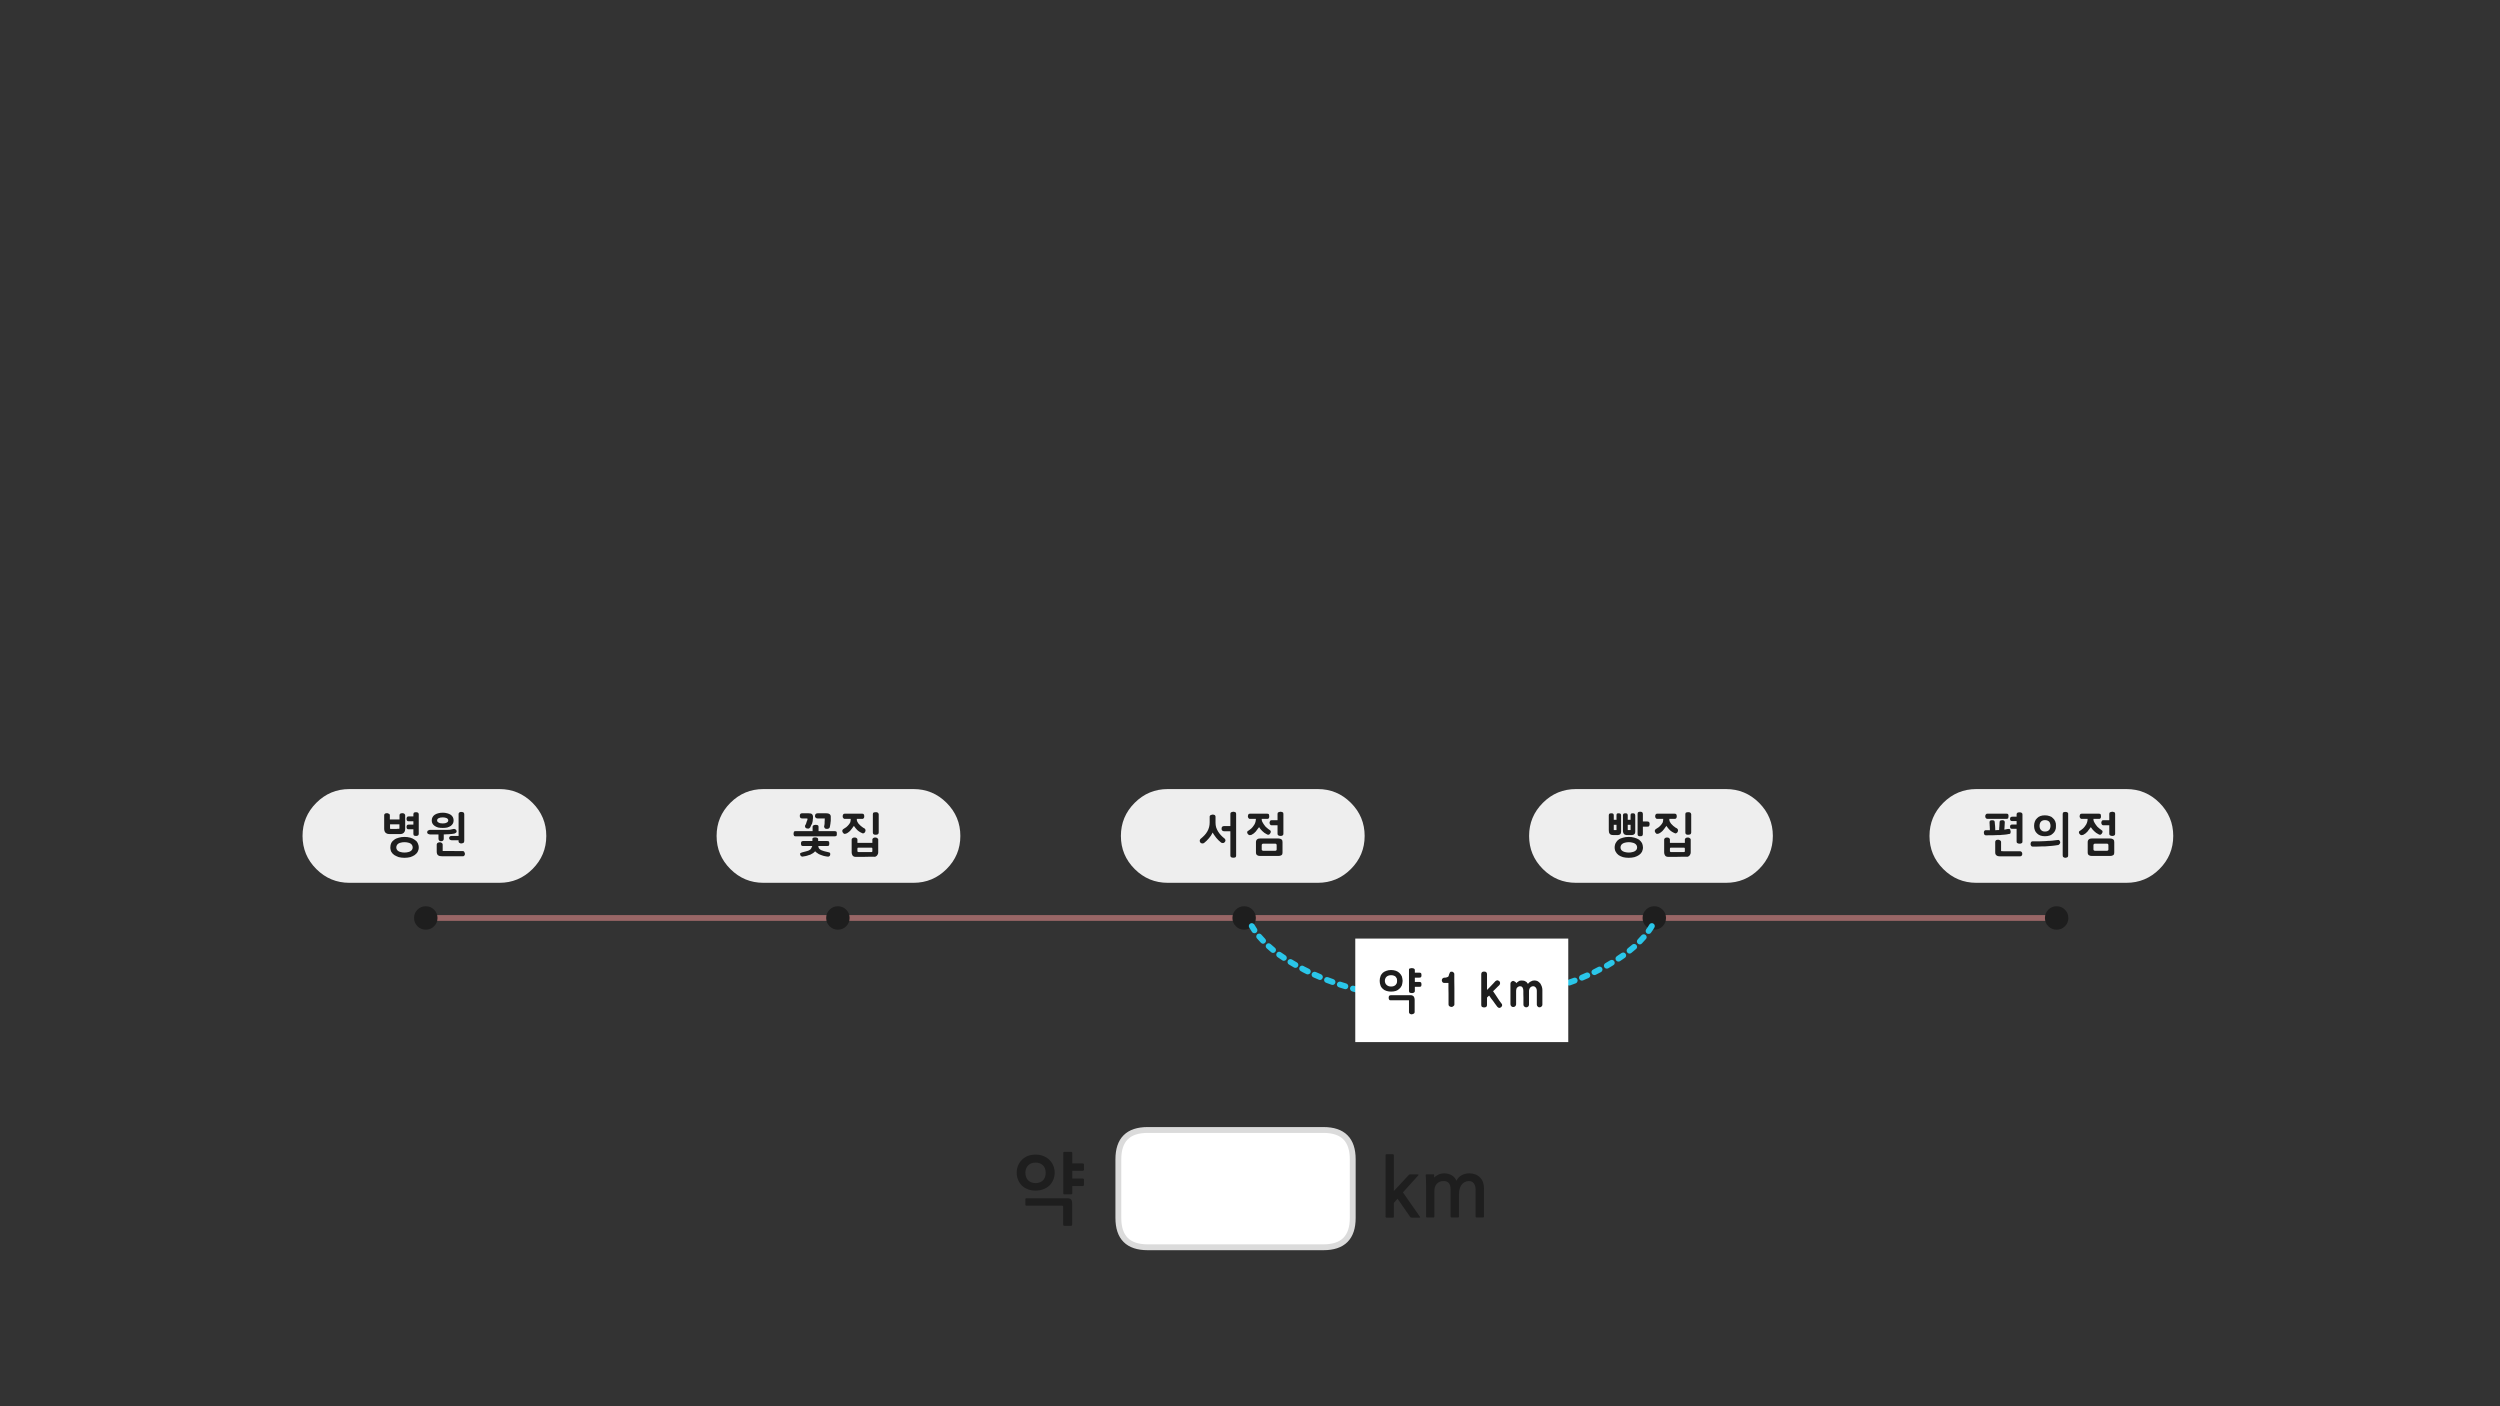 
<svg xmlns="http://www.w3.org/2000/svg" version="1.1" xmlns:xlink="http://www.w3.org/1999/xlink" preserveAspectRatio="none" x="0px" y="0px" width="1280px" height="720px" viewBox="0 0 1280 720">
<rect x="0" y="0" width="1280" height="720" fill="#333333" stroke="none"/>
<defs>
<g id="Layer0_1_FILL">
<path fill="#1E1E1E" stroke="none" d="
M 214.25 408.25
Q 216 406.5 216 404 216 401.5 214.25 399.75 212.5 398 210 398 207.5 398 205.75 399.75 204 401.5 204 404 204 406.5 205.75 408.25 207.5 410 210 410 212.5 410 214.25 408.25 Z"/>
</g>

<g id="Layer0_2_FILL">
<path fill="#1E1E1E" stroke="none" d="
M 214.25 408.25
Q 216 406.5 216 404 216 401.5 214.25 399.75 212.5 398 210 398 207.5 398 205.75 399.75 204 401.5 204 404 204 406.5 205.75 408.25 207.5 410 210 410 212.5 410 214.25 408.25 Z"/>
</g>

<g id="Layer0_3_FILL">
<path fill="#1E1E1E" stroke="none" d="
M 214.25 408.25
Q 216 406.5 216 404 216 401.5 214.25 399.75 212.5 398 210 398 207.5 398 205.75 399.75 204 401.5 204 404 204 406.5 205.75 408.25 207.5 410 210 410 212.5 410 214.25 408.25 Z"/>
</g>

<g id="Layer0_4_FILL">
<path fill="#1E1E1E" stroke="none" d="
M 214.25 408.25
Q 216 406.5 216 404 216 401.5 214.25 399.75 212.5 398 210 398 207.5 398 205.75 399.75 204 401.5 204 404 204 406.5 205.75 408.25 207.5 410 210 410 212.5 410 214.25 408.25 Z"/>
</g>

<g id="Layer0_5_FILL">
<path fill="#1E1E1E" stroke="none" d="
M 214.25 408.25
Q 216 406.5 216 404 216 401.5 214.25 399.75 212.5 398 210 398 207.5 398 205.75 399.75 204 401.5 204 404 204 406.5 205.75 408.25 207.5 410 210 410 212.5 410 214.25 408.25 Z"/>
</g>

<g id="dbdbd4545_12_Layer1_0_FILL">
<path fill="#EEEEEE" stroke="none" d="
M 55.35 -16.95
Q 48.3 -24 38.4 -24
L -38.4 -24
Q -48.3 -24 -55.35 -16.95 -62.4 -9.9 -62.4 0 -62.4 9.9 -55.35 16.95 -48.3 24 -38.4 24
L 38.4 24
Q 48.3 24 55.35 16.95 62.4 9.9 62.4 0 62.4 -9.9 55.35 -16.95 Z"/>
</g>

<g id="dbdbd4545_12_Layer0_0_FILL">
<path fill="#1E1E1E" stroke="none" d="
M -10.8 -4.25
Q -10.85 -4 -10.85 -3.7 -10.85 -3.4 -10.8 -3.2 -10.7 -2.95 -10.55 -2.8 -10.35 -2.6 -10.15 -2.5 -9.9 -2.4 -9.6 -2.4
L -6.35 -2.4 -6.35 10.1
Q -6.35 10.4 -6.2 10.6 -6.1 10.85 -5.85 10.95 -5.6 11.05 -5.35 11.1 -5.1 11.15 -4.85 11.15 -4.5 11.15 -4.25 11.1 -4 11.05 -3.8 10.95 -3.6 10.85 -3.5 10.6 -3.4 10.4 -3.4 10.1
L -3.4 -11.3
Q -3.4 -11.6 -3.5 -11.85 -3.6 -12.05 -3.8 -12.15 -4 -12.25 -4.25 -12.3 -4.5 -12.4 -4.85 -12.4 -5.1 -12.4 -5.35 -12.3 -5.6 -12.25 -5.85 -12.15 -6.1 -12.05 -6.2 -11.85 -6.35 -11.6 -6.35 -11.3
L -6.35 -5.05 -9.6 -5.05
Q -9.9 -5.05 -10.15 -4.95 -10.35 -4.85 -10.55 -4.7 -10.7 -4.45 -10.8 -4.25
M -13.95 -6.75
L -13.95 -9.9
Q -13.95 -10.1 -14.05 -10.3 -14.15 -10.5 -14.3 -10.65 -14.5 -10.8 -14.75 -10.85 -15.05 -10.95 -15.4 -10.95 -15.65 -10.95 -15.9 -10.85 -16.15 -10.8 -16.45 -10.65 -16.7 -10.55 -16.8 -10.35 -16.95 -10.15 -16.95 -9.9
L -16.95 -6.9
Q -16.95 -4.4 -18.15 -2.3 -18.75 -1.25 -19.6 -0.35 -20.5 0.6 -21.6 1.5
L -21.65 1.5
Q -21.7 1.55 -21.75 1.6 -21.8 1.65 -21.8 1.75 -21.85 1.85 -21.85 1.9 -21.9 2 -21.95 2.1 -21.95 2.15 -22 2.2 -22 2.3 -22 2.35 -22.05 2.4 -22.05 2.45 -22.05 3 -21.65 3.45 -21.5 3.65 -21.2 3.75 -20.95 3.85 -20.6 3.85 -20.45 3.85 -20.25 3.8 -20.05 3.75 -19.8 3.6 -19.773 3.577 -19.75 3.55 -19.123 3.025 -18.5 2.45 -17.85 1.85 -17.3 1.15 -16.75 0.45 -16.25 -0.25 -15.8 -0.95 -15.4 -1.75 -15.05 -1 -14.55 -0.35 -14.1 0.35 -13.55 1 -13 1.65 -12.4 2.25 -11.8 2.85 -11.15 3.35 -10.95 3.55 -10.7 3.55 -10.45 3.65 -10.2 3.65 -9.95 3.65 -9.7 3.55 -9.45 3.4 -9.2 3.15 -9.05 2.95 -8.95 2.7 -8.85 2.5 -8.85 2.2 -8.85 2.15 -8.9 2 -8.9 1.9 -9 1.8 -9.05 1.65 -9.15 1.55 -9.2 1.45 -9.3 1.35 -11.45 -0.3 -12.7 -2.35 -13.3 -3.35 -13.65 -4.45 -13.95 -5.55 -13.95 -6.75
M 20.25 9.3
Q 20.35 8.95 20.35 8.45
L 20.35 3.2
Q 20.35 2.7 20.25 2.35 20.1 2 19.8 1.75 19.15 1.3 18.25 1.3
L 8.85 1.3
Q 8.4 1.3 8 1.4 7.65 1.5 7.35 1.75 7.05 2 6.9 2.35 6.75 2.7 6.75 3.2
L 6.75 8.45
Q 6.75 8.95 6.9 9.3 7.05 9.65 7.35 9.85 7.65 10.05 8 10.15 8.4 10.25 8.85 10.25
L 18.25 10.25
Q 18.7 10.25 19.1 10.15 19.45 10.05 19.8 9.85 20.1 9.65 20.25 9.3
M 16.65 3.95
Q 16.75 3.95 16.9 4 17 4.05 17.15 4.15 17.25 4.25 17.3 4.4 17.35 4.55 17.35 4.7
L 17.35 6.9
Q 17.35 7.1 17.3 7.25 17.25 7.35 17.15 7.4 17 7.5 16.9 7.55 16.75 7.6 16.65 7.6
L 10.4 7.6
Q 10.3 7.6 10.2 7.55 10.05 7.5 9.95 7.4 9.8 7.35 9.75 7.25 9.7 7.1 9.7 6.9
L 9.7 4.7
Q 9.7 4.55 9.75 4.4 9.8 4.25 9.95 4.15 10.05 4.05 10.2 4 10.3 3.95 10.4 3.95
L 16.65 3.95
M 17.8 -11.3
L 17.8 -8.05 14.75 -8.05
Q 14.5 -8.05 14.3 -8 14.1 -7.9 14 -7.7 13.85 -7.5 13.8 -7.25 13.7 -7 13.7 -6.75 13.7 -6.5 13.8 -6.25 13.85 -6.05 14 -5.85 14.1 -5.65 14.3 -5.55 14.5 -5.45 14.75 -5.45
L 17.8 -5.45 17.8 -1.1
Q 17.8 -0.8 17.9 -0.6 18.05 -0.35 18.3 -0.25 18.55 -0.1 18.8 -0.05 19.1 0 19.45 0 19.7 0 19.9 -0.05 20.15 -0.1 20.35 -0.25 20.6 -0.35 20.7 -0.6 20.8 -0.8 20.8 -1.1
L 20.8 -11.3
Q 20.8 -11.6 20.7 -11.85 20.6 -12.05 20.35 -12.15 20.15 -12.25 19.9 -12.3 19.7 -12.4 19.45 -12.4 19.1 -12.4 18.8 -12.3 18.55 -12.25 18.3 -12.15 18.05 -12.05 17.9 -11.85 17.8 -11.6 17.8 -11.3
M 9.85 -7.55
Q 9.75 -7.9 9.7 -8.25
L 9.7 -8.75 12.5 -8.75
Q 12.85 -8.7 13.1 -8.85 13.3 -8.95 13.4 -9.15 13.55 -9.5 13.55 -10.05 13.55 -10.35 13.5 -10.55 13.5 -10.8 13.4 -11 13.2 -11.4 12.5 -11.4
L 3.7 -11.4
Q 3.35 -11.4 3.15 -11.3 2.95 -11.2 2.85 -11 2.75 -10.8 2.7 -10.55 2.6 -10.3 2.6 -10.05 2.6 -9.8 2.7 -9.55 2.75 -9.35 2.9 -9.15 3 -8.95 3.2 -8.85 3.4 -8.7 3.7 -8.75
L 6.7 -8.75 6.7 -8.4
Q 6.7 -8 6.6 -7.6 6.55 -7.2 6.4 -6.85 6.25 -6.4 6.05 -6 5.85 -5.6 5.55 -5.25 5.3 -4.85 5.05 -4.55 4.75 -4.2 4.4 -3.85 4.05 -3.55 3.65 -3.25 3.3 -2.95 2.9 -2.7 2.7 -2.65 2.6 -2.55 2.45 -2.45 2.4 -2.35 2.35 -2.2 2.3 -2.1 2.25 -2 2.25 -1.9 2.25 -1.65 2.3 -1.5 2.35 -1.35 2.45 -1.2 2.55 -1.05 2.65 -0.95 2.75 -0.8 2.85 -0.7 2.95 -0.65 3.05 -0.6 3.15 -0.5 3.25 -0.5 3.35 -0.4 3.5 -0.4 3.65 -0.35 3.75 -0.4 3.8 -0.4 3.9 -0.45 3.95 -0.45 4.1 -0.5 4.25 -0.5 4.45 -0.55 5.75 -1.2 6.65 -2.25 7.05 -2.8 7.45 -3.35 7.9 -3.9 8.35 -4.5 8.7 -3.9 9.15 -3.4 9.6 -2.9 10.05 -2.45 10.95 -1.5 12.4 -0.8 12.55 -0.7 12.75 -0.65 12.9 -0.6 13.1 -0.6 13.55 -0.6 13.95 -1.15 14.15 -1.4 14.25 -1.65 14.35 -1.9 14.35 -2.2 14.35 -2.4 14.3 -2.5 14.3 -2.65 14.2 -2.7 14.15 -2.75 14 -2.85 13.9 -2.95 13.7 -3.1 13.4 -3.3 13.05 -3.55 12.75 -3.8 12.4 -4.1 11.65 -4.65 11.2 -5.35 10.9 -5.7 10.65 -6.1 10.4 -6.45 10.2 -6.85 10 -7.2 9.85 -7.55 Z"/>
</g>

<g id="dbdbd4545_11_Layer1_0_FILL">
<path fill="#EEEEEE" stroke="none" d="
M 55.35 -16.95
Q 48.3 -24 38.4 -24
L -38.4 -24
Q -48.3 -24 -55.35 -16.95 -62.4 -9.9 -62.4 0 -62.4 9.9 -55.35 16.95 -48.3 24 -38.4 24
L 38.4 24
Q 48.3 24 55.35 16.95 62.4 9.9 62.4 0 62.4 -9.9 55.35 -16.95 Z"/>
</g>

<g id="dbdbd4545_11_Layer0_0_FILL">
<path fill="#1E1E1E" stroke="none" d="
M -4.7 3.9
Q -4.7 3.3 -4.85 2.95 -4.95 2.75 -5.15 2.7 -5.4 2.6 -5.75 2.6
L -10.4 2.6 -10.4 1.75
Q -10.4 1.6 -10.45 1.45 -10.5 1.3 -10.55 1.2 -10.7 1.05 -11 0.9 -11.1 0.85 -11.25 0.85 -11.35 0.8 -11.45 0.8 -11.55 0.8 -11.7 0.75 -11.8 0.75 -11.95 0.75 -12.1 0.75 -12.2 0.75 -12.3 0.8 -12.4 0.8 -12.55 0.8 -12.65 0.85 -12.8 0.85 -12.9 0.9 -13.05 0.95 -13.15 1.05 -13.2 1.1 -13.25 1.2 -13.3 1.3 -13.35 1.45 -13.35 1.6 -13.35 1.75
L -13.35 2.6 -18.15 2.6
Q -18.45 2.6 -18.65 2.7 -18.85 2.75 -19 2.95 -19.2 3.25 -19.2 3.9 -19.2 4.2 -19.15 4.45 -19.1 4.65 -19 4.8 -18.9 5 -18.65 5.1 -18.45 5.15 -18.15 5.15
L -13.4 5.15
Q -13.5 5.4 -13.65 5.65 -13.75 5.9 -13.85 6.15 -14 6.4 -14.15 6.65 -14.35 6.85 -14.55 7.05 -15 7.3 -15.45 7.55 -15.95 7.75 -16.45 7.85 -17.5 8.2 -18.55 8.4 -18.7 8.45 -18.85 8.5 -18.95 8.55 -19.05 8.6 -19.2 8.65 -19.3 8.7 -19.4 8.7 -19.45 8.75 -19.55 8.8 -19.55 8.85 -19.6 8.9 -19.6 8.95 -19.65 9 -19.65 9.1 -19.65 9.2 -19.65 9.3 -19.65 9.6 -19.55 9.85 -19.45 10.1 -19.2 10.3 -19.05 10.4 -18.85 10.5 -18.7 10.6 -18.55 10.6 -18.35 10.6 -17.95 10.5 -17.5 10.45 -17.05 10.35 -16.6 10.25 -16.15 10.15 -15.75 10 -15.3 9.85 -14.9 9.75 -14.45 9.6 -13.7 9.25 -13 8.8 -12.7 8.6 -12.45 8.35 -12.2 8.15 -11.95 7.85 -11.75 8.15 -11.45 8.35 -11.15 8.6 -10.8 8.8 -10.55 9.05 -10.15 9.25 -9.8 9.4 -9.35 9.6 -8.95 9.75 -8.55 9.9 -8.1 10.05 -7.65 10.2 -7.2 10.3 -6.75 10.4 -6.3 10.45 -5.85 10.55 -5.75 10.55 -5.65 10.55 -5.6 10.6 -5.5 10.6 -5.45 10.6 -5.4 10.6 -5.3 10.6 -5.25 10.6 -5 10.6 -4.55 10.3 -4.2 9.95 -4.2 9.25 -4.2 9.1 -4.25 8.95 -4.25 8.85 -4.35 8.75 -4.4 8.6 -4.55 8.5 -4.7 8.45 -4.9 8.4 -5.3 8.3 -5.7 8.2 -6.1 8.1 -6.55 8 -6.95 7.9 -7.35 7.8 -7.75 7.7 -8.1 7.55 -8.55 7.4 -8.9 7.25 -9.25 7.1 -9.5 6.85 -9.8 6.65 -9.95 6.4 -10.15 6.15 -10.2 5.8 -10.2 5.7 -10.25 5.65 -10.25 5.55 -10.25 5.45 -10.3 5.35 -10.35 5.3 -10.35 5.2 -10.35 5.15
L -5.75 5.15
Q -5.4 5.15 -5.15 5.1 -4.95 5 -4.85 4.8 -4.8 4.65 -4.75 4.45 -4.7 4.2 -4.7 3.9
M -13.05 -9.95
Q -13.1 -10.35 -13.2 -10.65 -13.35 -10.95 -13.55 -11.15 -13.8 -11.4 -14.25 -11.5 -14.7 -11.6 -15.35 -11.6
L -18.7 -11.6
Q -19 -11.6 -19.25 -11.5 -19.45 -11.4 -19.55 -11.2 -19.7 -11 -19.75 -10.8 -19.8 -10.55 -19.8 -10.3 -19.8 -10 -19.75 -9.75 -19.7 -9.5 -19.55 -9.35 -19.35 -8.95 -18.55 -8.95
L -16.65 -8.95
Q -16.45 -8.95 -16.25 -8.95 -16.05 -8.9 -15.85 -8.85 -15.85 -8.55 -15.9 -8.3 -15.95 -8.05 -16.05 -7.85 -16.15 -7.6 -16.25 -7.4 -16.35 -7.2 -16.4 -6.95 -16.45 -6.75 -16.5 -6.55 -16.6 -6.35 -16.65 -6.15 -16.8 -5.9 -16.9 -5.65 -17 -5.45 -17.15 -5.2 -17.15 -5.15 -17.15 -5.1
L -17.15 -5
Q -17.15 -4.75 -17.05 -4.55 -17 -4.3 -16.8 -4.15 -16.6 -3.95 -16.3 -3.85 -15.95 -3.75 -15.5 -3.75 -15.2 -3.75 -14.9 -3.95 -14.65 -4.1 -14.45 -4.4 -14.3 -4.75 -14.15 -5.1 -13.95 -5.45 -13.8 -5.8 -13.65 -6.05 -13.5 -6.35 -13.4 -6.7 -13.35 -7 -13.25 -7.3 -13.2 -7.6 -13.15 -7.95 -13.15 -8.35 -13.1 -8.65 -13.05 -9.05 -13.05 -9.45 -13.05 -9.95
M -10.7 -11.6
Q -11 -11.6 -11.25 -11.5 -11.5 -11.4 -11.65 -11.25 -12 -10.9 -12 -10.3 -12.05 -10 -11.95 -9.75 -11.85 -9.5 -11.7 -9.35 -11.35 -8.95 -10.7 -8.95
L -7.9 -8.95
Q -7.6 -8.95 -7.35 -8.95 -7.25 -8.95 -7.15 -8.95 -7.1 -8.95 -7 -8.95 -7.05 -8.6 -7.05 -8.3 -7.05 -8 -7.05 -7.75 -7.05 -7.5 -7.1 -7.25 -7.1 -7 -7.1 -6.85 -7.1 -6.6 -7.1 -6.4 -7.15 -6.2 -7.15 -6 -7.2 -5.8 -7.2 -5.6 -7.25 -5.35 -7.3 -5.15 -7.35 -5.05 -7.35 -4.95 -7.35 -4.85 -7.35 -4.8 -7.35 -4.6 -7.25 -4.4 -7.2 -4.2 -7.05 -4 -6.9 -3.8 -6.65 -3.7 -6.35 -3.6 -5.95 -3.6 -5.65 -3.6 -5.45 -3.65 -5.2 -3.7 -5 -3.8 -4.8 -3.9 -4.7 -4.05 -4.55 -4.25 -4.45 -4.45 -4.4 -4.75 -4.35 -5 -4.3 -5.3 -4.25 -5.5 -4.15 -5.95 -4.1 -6.45 -4.05 -6.75 -4.05 -7.05 -4 -7.35 -3.95 -7.7 -3.95 -8 -3.95 -8.45 -3.95 -8.95 -3.95 -9.5 -3.95 -9.7 -3.95 -9.95 -4 -10.15 -4 -10.35 -4.1 -10.55 -4.15 -10.7 -4.25 -10.9 -4.35 -11 -4.5 -11.15 -4.7 -11.25 -4.9 -11.4 -5.1 -11.45 -5.35 -11.55 -5.65 -11.55 -5.95 -11.6 -6.25 -11.6
L -10.7 -11.6
M -23 -1.05
Q -23 -0.8 -22.95 -0.6 -22.9 -0.4 -22.8 -0.2 -22.75 0 -22.55 0.1 -22.35 0.2 -22 0.2
L -1.85 0.2
Q -1.5 0.2 -1.3 0.1 -1.05 0 -0.95 -0.2 -0.9 -0.4 -0.85 -0.6 -0.85 -0.8 -0.85 -1.05 -0.85 -1.35 -0.85 -1.6 -0.9 -1.85 -0.95 -2.1 -1.05 -2.25 -1.3 -2.35 -1.5 -2.45 -1.85 -2.45
L -10.2 -2.45 -10.2 -4.65
Q -10.2 -4.8 -10.25 -4.95 -10.25 -5.05 -10.3 -5.2 -10.35 -5.25 -10.45 -5.35 -10.5 -5.4 -10.6 -5.5 -10.9 -5.6 -11.15 -5.65 -11.25 -5.65 -11.35 -5.65 -11.5 -5.7 -11.65 -5.7 -11.8 -5.7 -11.95 -5.65 -12.1 -5.65 -12.2 -5.65 -12.45 -5.6 -12.65 -5.5 -12.8 -5.4 -12.9 -5.35 -13 -5.25 -13.1 -5.2 -13.15 -5.05 -13.2 -4.95 -13.25 -4.8 -13.25 -4.65
L -13.25 -2.45 -22 -2.45
Q -22.7 -2.45 -22.8 -2.1 -22.9 -1.85 -22.95 -1.6 -23 -1.35 -23 -1.05
M 20.3 8.85
Q 20.35 8.65 20.35 8.4
L 20.35 1.85
Q 20.35 1.75 20.3 1.6 20.25 1.5 20.2 1.4 20.05 1.3 19.95 1.25 19.85 1.15 19.8 1.05 19.7 1 19.55 0.95 19.45 0.9 19.3 0.85 19.15 0.8 19 0.8 18.85 0.8 18.75 0.8 18.55 0.8 18.3 0.85 18.1 0.9 17.85 1.05 17.6 1.2 17.5 1.4 17.35 1.6 17.35 1.85
L 17.35 3.55 9.7 3.55 9.7 1.85
Q 9.7 1.6 9.55 1.4 9.45 1.3 9.4 1.25 9.35 1.15 9.25 1.05 9 0.95 8.75 0.85 8.4 0.8 8.3 0.8 7.95 0.8 7.7 0.85 7.45 0.9 7.25 1.05 7 1.2 6.9 1.4 6.75 1.6 6.75 1.85
L 6.75 8.4
Q 6.75 8.9 6.9 9.3 7 9.7 7.25 10.05 7.45 10.35 7.8 10.5 8.15 10.7 8.65 10.7 9.85 10.7 11.1 10.7 12.3 10.7 13.5 10.7 14.65 10.65 15.85 10.65 17.05 10.65 18.3 10.65
L 18.3 10.7
Q 18.55 10.7 18.75 10.65 18.95 10.6 19.15 10.5 19.35 10.4 19.5 10.25 19.65 10.15 19.8 9.95 19.9 9.8 20 9.6 20.1 9.45 20.2 9.25 20.3 9.05 20.3 8.85
M 16.6 6
Q 16.7 6 16.85 6 17 6 17.15 6.05 17.25 6.1 17.3 6.2 17.35 6.35 17.35 6.55
L 17.35 7.75
Q 17.35 7.95 17.3 8.05 17.25 8.15 17.15 8.2 17 8.25 16.9 8.25 16.75 8.25 16.65 8.25
L 10.4 8.25
Q 10.3 8.25 10.2 8.25 10.05 8.2 9.95 8.15 9.8 8.15 9.75 8.05 9.7 7.95 9.7 7.75
L 9.7 6.55
Q 9.7 6.35 9.75 6.2 9.8 6.1 9.9 6.05 10.05 6 10.2 6 10.3 6 10.5 6
L 16.6 6
M 17.7 -11.7
Q 17.6 -11.45 17.6 -11.1
L 17.6 -1.7
Q 17.6 -1.05 18.05 -0.8 18.25 -0.7 18.45 -0.65 18.7 -0.6 18.95 -0.6 19.25 -0.6 19.55 -0.65 19.85 -0.7 20.1 -0.8 20.3 -0.95 20.45 -1.15 20.55 -1.4 20.6 -1.7
L 20.6 -11.1
Q 20.55 -11.3 20.5 -11.4 20.45 -11.55 20.4 -11.65 20.3 -11.75 20.2 -11.85 20.1 -11.95 20 -12 19.8 -12.05 19.55 -12.15 19.4 -12.15 19.25 -12.15 19.1 -12.15 18.95 -12.15 18.7 -12.15 18.45 -12.1 18.25 -12.05 18.05 -12 17.8 -11.9 17.7 -11.7
M 9.9 -6.85
Q 9.7 -7.2 9.55 -7.5 9.4 -7.8 9.4 -8.1
L 9.4 -8.75 12.15 -8.75
Q 12.45 -8.7 12.65 -8.85 12.85 -8.95 13 -9.15 13.2 -9.5 13.2 -10.05 13.2 -10.35 13.15 -10.55 13.1 -10.8 13 -11 12.75 -11.4 12.15 -11.4
L 3.2 -11.4
Q 2.6 -11.4 2.4 -11 2.25 -10.8 2.2 -10.55 2.15 -10.3 2.15 -10.05 2.15 -9.8 2.2 -9.55 2.25 -9.35 2.45 -9.15 2.55 -8.95 2.75 -8.85 2.95 -8.7 3.2 -8.75
L 6.25 -8.75 6.25 -8.45
Q 6.25 -8.1 6.2 -7.75 6.15 -7.35 6.05 -7 5.85 -6.65 5.65 -6.3 5.45 -6 5.2 -5.7 4.95 -5.4 4.65 -5.1 4.35 -4.8 4 -4.5 3.2 -3.9 2.4 -3.45 2.15 -3.25 2.05 -3.05 1.95 -2.85 1.95 -2.6 1.95 -2.3 2.05 -2 2.15 -1.75 2.4 -1.55 2.55 -1.3 2.75 -1.15 2.95 -1.05 3.15 -1.05 3.85 -1.05 4.55 -1.5 5.2 -1.9 5.9 -2.55 6.15 -2.85 6.4 -3.15 6.7 -3.5 6.95 -3.85 7.2 -4.2 7.45 -4.55 7.7 -4.85 7.9 -5.15 8.3 -4.55 8.7 -4.05 9.15 -3.5 9.6 -3.05 10.1 -2.55 10.75 -2.15 11.35 -1.75 12.1 -1.45 12.2 -1.35 12.3 -1.35 12.4 -1.3 12.5 -1.3 12.8 -1.3 13.05 -1.45 13.3 -1.55 13.5 -1.8 13.65 -2.05 13.75 -2.3 13.8 -2.6 13.85 -2.9 13.8 -3.1 13.8 -3.2 13.75 -3.3 13.7 -3.4 13.55 -3.5 13.35 -3.85 12.6 -4.15 12 -4.7 11.7 -4.9 11.4 -5.15 11.05 -5.4 10.8 -5.75 10.55 -5.95 10.3 -6.25 10.1 -6.55 9.9 -6.85 Z"/>
</g>

<g id="dbdbd4545_10_Layer1_0_FILL">
<path fill="#EEEEEE" stroke="none" d="
M 55.35 -16.95
Q 48.3 -24 38.4 -24
L -38.4 -24
Q -48.3 -24 -55.35 -16.95 -62.4 -9.9 -62.4 0 -62.4 9.9 -55.35 16.95 -48.3 24 -38.4 24
L 38.4 24
Q 48.3 24 55.35 16.95 62.4 9.9 62.4 0 62.4 -9.9 55.35 -16.95 Z"/>
</g>

<g id="dbdbd4545_10_Layer0_0_FILL">
<path fill="#1E1E1E" stroke="none" d="
M -2.9 5.9
Q -2.9 5.25 -3.05 4.7 -3.2 4.15 -3.45 3.6 -3.7 3.15 -4.05 2.7 -4.45 2.3 -5 1.95 -5.95 1.25 -7.2 0.9 -7.9 0.7 -8.65 0.6 -9.35 0.5 -10.2 0.5 -11.05 0.5 -11.75 0.6 -12.5 0.7 -13.15 0.9 -13.8 1.05 -14.35 1.3 -14.95 1.55 -15.4 1.9 -15.9 2.25 -16.3 2.65 -16.65 3.1 -16.95 3.55 -17.45 4.6 -17.45 5.9 -17.45 6.55 -17.3 7.1 -17.2 7.65 -16.95 8.15 -16.4 9.1 -15.4 9.8 -14.95 10.1 -14.35 10.35 -13.8 10.65 -13.15 10.85 -12.5 11 -11.75 11.1 -11.05 11.2 -10.2 11.2 -9.35 11.2 -8.65 11.1 -7.9 11 -7.25 10.85 -6 10.45 -5 9.8 -4.5 9.4 -4.1 9 -3.7 8.6 -3.45 8.1 -3.2 7.65 -3.05 7.1 -2.9 6.55 -2.9 5.9
M -8.45 3.4
Q -7.65 3.55 -7.1 3.9 -6.55 4.25 -6.3 4.75 -6 5.25 -6 5.9 -6 6.5 -6.3 7 -6.55 7.45 -7.1 7.8 -7.65 8.15 -8.45 8.3 -9.2 8.5 -10.2 8.5 -11.2 8.5 -11.95 8.3 -12.75 8.15 -13.3 7.8 -13.85 7.45 -14.1 7 -14.4 6.5 -14.4 5.9 -14.4 5.25 -14.1 4.75 -13.85 4.25 -13.3 3.9 -12.75 3.55 -11.95 3.4 -11.2 3.2 -10.2 3.2 -9.2 3.2 -8.45 3.4
M -4.25 -12.15
Q -4.6 -12.15 -4.85 -12.1 -5.1 -12.05 -5.3 -11.95 -5.5 -11.85 -5.55 -11.6 -5.65 -11.4 -5.65 -11.05
L -5.65 -10 -8.1 -10
Q -8.45 -10 -8.65 -9.9 -8.85 -9.8 -8.95 -9.6 -9.15 -9.25 -9.15 -8.75 -9.15 -8.45 -9.1 -8.25 -9.05 -8.05 -8.95 -7.9 -8.85 -7.7 -8.65 -7.6 -8.45 -7.5 -8.1 -7.5
L -5.65 -7.5 -5.65 -5.8 -8.1 -5.8
Q -8.45 -5.8 -8.65 -5.7 -8.85 -5.65 -8.95 -5.45 -9.05 -5.3 -9.1 -5.1 -9.15 -4.85 -9.15 -4.6 -9.15 -4.35 -9.1 -4.1 -9.05 -3.9 -8.95 -3.75 -8.85 -3.6 -8.65 -3.5 -8.45 -3.4 -8.1 -3.4
L -5.65 -3.4 -5.65 -1.05
Q -5.65 -0.75 -5.55 -0.55 -5.5 -0.3 -5.3 -0.2 -5.1 -0.1 -4.85 -0.05 -4.6 0 -4.25 0 -4 0 -3.8 -0.05 -3.55 -0.1 -3.35 -0.2 -3.15 -0.3 -3.05 -0.55 -2.9 -0.75 -2.9 -1.05
L -2.9 -11.05
Q -2.9 -11.4 -3.05 -11.6 -3.15 -11.85 -3.35 -11.95 -3.55 -12.05 -3.8 -12.1 -4 -12.15 -4.25 -12.15
M -20.5 -11.1
Q -20.6 -10.9 -20.6 -10.55
L -20.6 -3.8
Q -20.6 -2.3 -19.9 -1.65 -19.5 -1.3 -18.95 -1.1 -18.35 -0.95 -17.55 -0.95
L -12.45 -0.95
Q -11.2 -0.95 -10.55 -1.65 -9.85 -2.3 -9.85 -3.65
L -9.85 -10.55
Q -9.85 -10.9 -10.05 -11.1 -10.1 -11.2 -10.2 -11.25 -10.25 -11.35 -10.3 -11.4 -10.4 -11.45 -10.55 -11.5 -10.7 -11.55 -10.8 -11.6 -11.15 -11.65 -11.25 -11.65 -11.55 -11.65 -11.8 -11.6 -12.1 -11.55 -12.3 -11.45 -12.5 -11.3 -12.65 -11.1 -12.75 -10.9 -12.75 -10.55
L -12.75 -8.45 -17.7 -8.45 -17.7 -10.55
Q -17.7 -10.9 -17.85 -11.1 -18 -11.3 -18.3 -11.4 -18.4 -11.45 -18.55 -11.5 -18.65 -11.55 -18.75 -11.6 -18.85 -11.65 -19 -11.65 -19.1 -11.65 -19.25 -11.65 -19.5 -11.65 -19.7 -11.6 -19.95 -11.55 -20.15 -11.45 -20.4 -11.3 -20.5 -11.1
M -17.5 -3.6
Q -17.55 -3.8 -17.6 -4.05 -17.6 -4.3 -17.6 -4.65
L -17.6 -5.95 -12.8 -5.95 -12.8 -4.65
Q -12.8 -4.35 -12.8 -4.15 -12.8 -4 -12.8 -3.9 -12.85 -3.75 -12.9 -3.65 -13.15 -3.65 -13.35 -3.65 -13.55 -3.65 -13.8 -3.65 -14.05 -3.6 -14.25 -3.6 -14.5 -3.6 -14.7 -3.6
L -17.5 -3.6
M 20.4 10.1
Q 20.75 9.75 20.75 9.2 20.75 8.95 20.65 8.7 20.6 8.45 20.4 8.2 20.3 7.95 20.1 7.85 19.85 7.75 19.65 7.75
L 9.35 7.7 9.35 4.3
Q 9.35 4.1 9.2 3.9 9.05 3.65 8.85 3.55 8.55 3.4 8.35 3.3 8.1 3.25 7.9 3.25 7.6 3.25 7.35 3.3 7.05 3.4 6.8 3.55 6.55 3.65 6.45 3.9 6.3 4.1 6.3 4.3
L 6.3 8.1
Q 6.3 8.75 6.5 9.2 6.65 9.65 7 9.9 7.35 10.15 7.85 10.3 8.35 10.4 9.05 10.4
L 19.65 10.4
Q 19.85 10.4 20.1 10.35 20.3 10.25 20.4 10.1
M 17.6 -11.65
Q 17.45 -11.4 17.5 -11.05
L 17.5 0 13.9 0
Q 13.3 0 13 0.3 12.65 0.55 12.65 1.1 12.65 1.35 12.75 1.55 12.85 1.75 13 1.9 13.2 2.05 13.4 2.1 13.65 2.2 13.9 2.2
L 17.5 2.2 17.5 2.75
Q 17.5 2.8 17.5 2.85
L 17.5 2.9
Q 17.45 3 17.5 3.05 17.45 3.1 17.5 3.15 17.5 3.2 17.6 3.2 17.6 3.25 17.7 3.35 17.75 3.4 17.8 3.5 17.9 3.55 18.05 3.6 18.15 3.7 18.3 3.7 18.45 3.8 18.55 3.85 18.7 3.85 18.85 3.85 19.15 3.85 19.45 3.75 19.75 3.7 19.95 3.55 20.2 3.4 20.3 3.15 20.4 2.9 20.4 2.55
L 20.4 -11.05
Q 20.4 -11.4 20.3 -11.65 20.2 -11.9 19.95 -12.05 19.7 -12.15 19.4 -12.25 19.15 -12.3 18.8 -12.3 18.55 -12.3 18.35 -12.25 18.1 -12.15 17.9 -12.05 17.7 -11.9 17.6 -11.65
M 1.8 -1.1
Q 2.15 -0.9 2.85 -0.75
L 7.2 -0.75 7.2 1.35
Q 7.2 1.7 7.3 2 7.4 2.25 7.6 2.4 7.8 2.55 8 2.65 8.25 2.7 8.45 2.7 8.8 2.7 9.05 2.65 9.3 2.55 9.5 2.4 9.7 2.25 9.8 2 9.9 1.7 9.9 1.35
L 9.9 -0.8
Q 10.3 -0.8 10.65 -0.8 11 -0.85 11.4 -0.85 11.7 -0.85 12.05 -0.85 12.35 -0.85 12.65 -0.9 13 -0.9 13.3 -0.95 13.65 -0.95 14 -1 14.25 -1 14.6 -1.1 14.95 -1.15 15.3 -1.2 15.5 -1.25 15.65 -1.35 15.85 -1.45 16.1 -1.6 16.25 -1.7 16.35 -1.85 16.5 -2.05 16.5 -2.3 16.5 -2.4 16.45 -2.45 16.45 -2.5 16.45 -2.6 16.4 -2.8 16.3 -3 16.2 -3.15 16 -3.3 15.8 -3.45 15.6 -3.5 15.4 -3.6 15.2 -3.6 15.15 -3.6 15.1 -3.6
L 15.05 -3.6
Q 14.95 -3.55 14.9 -3.55
L 14.85 -3.55
Q 14.45 -3.45 14.1 -3.4 13.75 -3.3 13.45 -3.25 13.1 -3.2 12.8 -3.15 12.5 -3.15 12.25 -3.15 11.9 -3.1 11.6 -3.1 11.3 -3.1 11 -3.1 10.75 -3.1 10.4 -3.1 10 -3.1 9.6 -3.1
L 2.7 -3.1
Q 2.4 -3 2.15 -2.9 1.9 -2.8 1.75 -2.7 1.55 -2.55 1.5 -2.3 1.4 -2.1 1.4 -1.85 1.4 -1.6 1.5 -1.45 1.6 -1.25 1.8 -1.1
M 7.05 -11.6
Q 6.05 -11.35 5.3 -10.85 4.55 -10.35 4.15 -9.6 3.75 -8.85 3.75 -7.9 3.75 -7 4.15 -6.3 4.55 -5.6 5.3 -5.1 6.05 -4.6 7.05 -4.3 8.1 -4.1 9.4 -4.1 10.65 -4.1 11.65 -4.3 12.65 -4.6 13.45 -5.1 14.15 -5.6 14.55 -6.3 14.95 -7 14.95 -7.9 14.95 -9.8 13.45 -10.85 12.65 -11.35 11.65 -11.6 10.65 -11.9 9.4 -11.9 8.1 -11.9 7.05 -11.6
M 8.2 -9.4
Q 8.7 -9.5 9.4 -9.5 10 -9.5 10.5 -9.4 11 -9.3 11.45 -9.1 11.8 -8.9 12 -8.6 12.2 -8.35 12.2 -7.95 12.2 -7.55 12 -7.3 11.8 -7 11.45 -6.85 11 -6.6 10.5 -6.5 10 -6.4 9.4 -6.4 8.7 -6.4 8.2 -6.5 7.7 -6.6 7.3 -6.85 6.9 -7 6.7 -7.3 6.5 -7.55 6.5 -7.95 6.5 -8.35 6.7 -8.6 6.9 -8.9 7.3 -9.1 7.7 -9.3 8.2 -9.4 Z"/>
</g>

<g id="dbdbd4545_13_Layer1_0_FILL">
<path fill="#EEEEEE" stroke="none" d="
M 55.35 -16.95
Q 48.3 -24 38.4 -24
L -38.4 -24
Q -48.3 -24 -55.35 -16.95 -62.4 -9.9 -62.4 0 -62.4 9.9 -55.35 16.95 -48.3 24 -38.4 24
L 38.4 24
Q 48.3 24 55.35 16.95 62.4 9.9 62.4 0 62.4 -9.9 55.35 -16.95 Z"/>
</g>

<g id="dbdbd4545_13_Layer0_0_FILL">
<path fill="#1E1E1E" stroke="none" d="
M -4.1 5.9
Q -4.1 5.3 -4.25 4.7 -4.4 4.15 -4.6 3.65 -4.9 3.15 -5.25 2.75 -5.6 2.3 -6.05 1.95 -6.55 1.6 -7.15 1.35 -7.75 1.1 -8.45 0.9 -9.1 0.7 -9.85 0.6 -10.6 0.5 -11.4 0.5 -12.25 0.5 -13 0.6 -13.7 0.7 -14.35 0.9 -15 1.05 -15.55 1.3 -16.15 1.55 -16.6 1.9 -17.1 2.25 -17.45 2.7 -17.8 3.1 -18.05 3.6 -18.35 4.1 -18.45 4.7 -18.6 5.25 -18.6 5.9 -18.6 6.55 -18.45 7.1 -18.35 7.65 -18.05 8.1 -17.8 8.6 -17.45 9 -17.1 9.4 -16.6 9.8 -15.65 10.45 -14.35 10.85 -13.7 11 -13 11.1 -12.25 11.2 -11.4 11.2 -10.6 11.2 -9.85 11.1 -9.1 11 -8.45 10.85 -7.75 10.65 -7.15 10.35 -6.6 10.1 -6.1 9.75 -5.65 9.4 -5.25 9 -4.9 8.55 -4.6 8.1 -4.4 7.6 -4.25 7.05 -4.1 6.5 -4.1 5.9
M -9.65 3.4
Q -8.85 3.55 -8.25 3.9 -7.7 4.25 -7.4 4.75 -7.1 5.25 -7.1 5.9 -7.1 6.5 -7.4 7 -7.7 7.45 -8.25 7.8 -8.85 8.15 -9.65 8.3 -10.4 8.5 -11.35 8.5 -12.35 8.5 -13.1 8.3 -13.9 8.15 -14.45 7.8 -15.05 7.45 -15.3 7 -15.6 6.5 -15.6 5.9 -15.6 5.25 -15.3 4.75 -15.05 4.25 -14.45 3.9 -13.9 3.55 -13.1 3.4 -12.35 3.2 -11.35 3.2 -10.4 3.2 -9.65 3.4
M -0.75 -6.6
Q -0.8 -6.8 -0.9 -7 -1.15 -7.4 -1.85 -7.4
L -4.15 -7.4 -4.15 -11.35
Q -4.2 -11.65 -4.3 -11.85 -4.4 -12.1 -4.55 -12.2 -4.8 -12.3 -5 -12.35 -5.25 -12.4 -5.5 -12.4 -5.8 -12.4 -6.05 -12.35 -6.25 -12.3 -6.45 -12.2 -6.65 -12.1 -6.75 -11.85 -6.85 -11.65 -6.85 -11.35
L -6.85 -0.9
Q -6.85 -0.55 -6.75 -0.35 -6.65 -0.1 -6.45 -0.05 -6.25 0.1 -6.05 0.15 -5.8 0.2 -5.5 0.15 -5.25 0.2 -5 0.15 -4.8 0.1 -4.55 -0.05 -4.4 -0.1 -4.3 -0.35 -4.2 -0.55 -4.15 -0.9
L -4.15 -4.75 -1.85 -4.75
Q -1.5 -4.75 -1.3 -4.8 -1.05 -4.9 -0.9 -5.15 -0.8 -5.35 -0.75 -5.6 -0.7 -5.8 -0.7 -6.1 -0.7 -6.35 -0.75 -6.6
M -10.15 -11.45
Q -10.45 -11.2 -10.45 -10.6
L -10.45 -8.25 -11.9 -8.25 -11.9 -10.6
Q -11.9 -10.9 -12 -11.1 -12.05 -11.3 -12.25 -11.45 -12.4 -11.55 -12.6 -11.55 -12.85 -11.6 -13.15 -11.6 -13.35 -11.6 -13.55 -11.55 -13.75 -11.55 -13.95 -11.45 -14.15 -11.3 -14.25 -11.1 -14.35 -10.9 -14.35 -10.6
L -14.35 -3.05
Q -14.35 -2.7 -14.35 -2.4 -14.3 -2.1 -14.25 -1.85 -14.2 -1.6 -14.1 -1.4 -14 -1.2 -13.85 -1.05 -13.7 -0.9 -13.55 -0.75 -13.35 -0.65 -13.15 -0.6 -12.9 -0.5 -12.65 -0.45 -12.35 -0.45 -12 -0.45
L -10.4 -0.45
Q -10.05 -0.45 -9.7 -0.45 -9.4 -0.5 -9.2 -0.55 -9 -0.6 -8.8 -0.7 -8.6 -0.8 -8.45 -1 -8.3 -1.1 -8.2 -1.3 -8.15 -1.5 -8.1 -1.75 -8.1 -2 -8.05 -2.3 -8.05 -2.65 -8.05 -3
L -8.05 -10.45
Q -8.05 -10.8 -8.15 -11 -8.25 -11.25 -8.4 -11.4 -8.6 -11.5 -8.8 -11.55 -9.05 -11.6 -9.25 -11.6 -9.55 -11.6 -9.75 -11.55 -10 -11.55 -10.15 -11.45
M -11.9 -4.2
L -11.9 -5.7 -10.45 -5.7 -10.45 -3.05
Q -10.5 -3 -10.6 -3 -10.65 -3 -10.75 -3 -10.8 -3 -10.9 -3 -11 -2.95 -11.05 -3
L -11.3 -3
Q -11.45 -2.95 -11.6 -3 -11.75 -3 -11.85 -3.05 -11.9 -3.15 -11.9 -3.3 -11.9 -3.45 -11.9 -3.6 -11.9 -3.75 -11.9 -3.9 -11.9 -4.05 -11.9 -4.2
M -20.3 -11.6
Q -20.55 -11.6 -20.8 -11.55 -21 -11.55 -21.2 -11.45 -21.4 -11.3 -21.5 -11.1 -21.6 -10.9 -21.6 -10.6
L -21.6 -3.05
Q -21.6 -2.35 -21.5 -1.85 -21.35 -1.35 -21.1 -1.1 -20.85 -0.75 -20.4 -0.6 -19.95 -0.45 -19.25 -0.45
L -17.6 -0.45
Q -17.25 -0.45 -16.95 -0.45 -16.65 -0.5 -16.4 -0.55 -16.15 -0.6 -16 -0.7 -15.8 -0.8 -15.65 -1 -15.55 -1.1 -15.45 -1.3 -15.4 -1.5 -15.35 -1.75 -15.3 -2 -15.3 -2.3 -15.3 -2.65 -15.3 -3
L -15.3 -10.6
Q -15.3 -10.9 -15.4 -11.1 -15.5 -11.3 -15.7 -11.45 -15.95 -11.55 -16.15 -11.55 -16.35 -11.6 -16.55 -11.6 -16.85 -11.6 -17.05 -11.55 -17.25 -11.55 -17.4 -11.45 -17.55 -11.3 -17.6 -11.1 -17.65 -10.9 -17.65 -10.6
L -17.65 -8.25 -19.05 -8.25 -19.05 -10.6
Q -19.05 -10.9 -19.15 -11.1 -19.25 -11.3 -19.4 -11.4 -19.6 -11.5 -19.8 -11.55 -20.05 -11.6 -20.3 -11.6
M -17.8 -3
Q -17.9 -3 -17.95 -3 -18.05 -3 -18.1 -3 -18.2 -2.95 -18.25 -3
L -18.55 -3
Q -18.6 -2.95 -18.7 -3 -18.75 -3 -18.8 -3 -18.9 -3 -18.95 -3 -19 -3 -19.05 -3.05
L -19.05 -5.7 -17.65 -5.7 -17.65 -3.05
Q -17.75 -3 -17.8 -3
M 20.3 8.85
Q 20.35 8.65 20.35 8.4
L 20.35 1.85
Q 20.35 1.75 20.3 1.6 20.25 1.5 20.2 1.4 20.05 1.3 19.95 1.25 19.85 1.15 19.8 1.05 19.7 1 19.55 0.95 19.45 0.9 19.3 0.85 19.15 0.8 19 0.8 18.85 0.8 18.75 0.8 18.55 0.8 18.3 0.85 18.1 0.9 17.85 1.05 17.6 1.2 17.5 1.4 17.35 1.6 17.35 1.85
L 17.35 3.55 9.7 3.55 9.7 1.85
Q 9.7 1.6 9.55 1.4 9.45 1.3 9.4 1.25 9.35 1.15 9.25 1.05 9 0.95 8.75 0.85 8.4 0.8 8.3 0.8 7.95 0.8 7.7 0.85 7.45 0.9 7.25 1.05 7 1.2 6.9 1.4 6.75 1.6 6.75 1.85
L 6.75 8.4
Q 6.75 8.9 6.9 9.3 7 9.7 7.25 10.05 7.45 10.35 7.8 10.5 8.15 10.7 8.65 10.7 9.85 10.7 11.1 10.7 12.3 10.7 13.5 10.7 14.65 10.65 15.85 10.65 17.05 10.65 18.3 10.65
L 18.3 10.7
Q 18.55 10.7 18.75 10.65 18.95 10.6 19.15 10.5 19.35 10.4 19.5 10.25 19.65 10.15 19.8 9.95 19.9 9.8 20 9.6 20.1 9.45 20.2 9.25 20.3 9.05 20.3 8.85
M 16.6 6
Q 16.7 6 16.85 6 17 6 17.15 6.05 17.25 6.1 17.3 6.2 17.35 6.35 17.35 6.55
L 17.35 7.75
Q 17.35 7.95 17.3 8.05 17.25 8.15 17.15 8.2 17 8.25 16.9 8.25 16.75 8.25 16.65 8.25
L 10.4 8.25
Q 10.3 8.25 10.2 8.25 10.05 8.2 9.95 8.15 9.8 8.15 9.75 8.05 9.7 7.95 9.7 7.75
L 9.7 6.55
Q 9.7 6.35 9.75 6.2 9.8 6.1 9.9 6.05 10.05 6 10.2 6 10.3 6 10.5 6
L 16.6 6
M 17.7 -11.7
Q 17.6 -11.45 17.6 -11.1
L 17.6 -1.7
Q 17.6 -1.05 18.05 -0.8 18.25 -0.7 18.45 -0.65 18.7 -0.6 18.95 -0.6 19.25 -0.6 19.55 -0.65 19.85 -0.7 20.1 -0.8 20.3 -0.95 20.45 -1.15 20.55 -1.4 20.6 -1.7
L 20.6 -11.1
Q 20.55 -11.3 20.5 -11.4 20.45 -11.55 20.4 -11.65 20.3 -11.75 20.2 -11.85 20.1 -11.95 20 -12 19.8 -12.05 19.55 -12.15 19.4 -12.15 19.25 -12.15 19.1 -12.15 18.95 -12.15 18.7 -12.15 18.45 -12.1 18.25 -12.05 18.05 -12 17.8 -11.9 17.7 -11.7
M 9.9 -6.85
Q 9.7 -7.2 9.55 -7.5 9.4 -7.8 9.4 -8.1
L 9.4 -8.75 12.15 -8.75
Q 12.45 -8.7 12.65 -8.85 12.85 -8.95 13 -9.15 13.2 -9.5 13.2 -10.05 13.2 -10.35 13.15 -10.55 13.1 -10.8 13 -11 12.75 -11.4 12.15 -11.4
L 3.2 -11.4
Q 2.6 -11.4 2.4 -11 2.25 -10.8 2.2 -10.55 2.15 -10.3 2.15 -10.05 2.15 -9.8 2.2 -9.55 2.25 -9.35 2.45 -9.15 2.55 -8.95 2.75 -8.85 2.95 -8.7 3.2 -8.75
L 6.25 -8.75 6.25 -8.45
Q 6.25 -8.1 6.2 -7.75 6.15 -7.35 6.05 -7 5.85 -6.65 5.65 -6.3 5.45 -6 5.2 -5.7 4.95 -5.4 4.65 -5.1 4.35 -4.8 4 -4.5 3.2 -3.9 2.4 -3.45 2.15 -3.25 2.05 -3.05 1.95 -2.85 1.95 -2.6 1.95 -2.3 2.05 -2 2.15 -1.75 2.4 -1.55 2.55 -1.3 2.75 -1.15 2.95 -1.05 3.15 -1.05 3.85 -1.05 4.55 -1.5 5.2 -1.9 5.9 -2.55 6.15 -2.85 6.4 -3.15 6.7 -3.5 6.95 -3.85 7.2 -4.2 7.45 -4.55 7.7 -4.85 7.9 -5.15 8.3 -4.55 8.7 -4.05 9.15 -3.5 9.6 -3.05 10.1 -2.55 10.75 -2.15 11.35 -1.75 12.1 -1.45 12.2 -1.35 12.3 -1.35 12.4 -1.3 12.5 -1.3 12.8 -1.3 13.05 -1.45 13.3 -1.55 13.5 -1.8 13.65 -2.05 13.75 -2.3 13.8 -2.6 13.85 -2.9 13.8 -3.1 13.8 -3.2 13.75 -3.3 13.7 -3.4 13.55 -3.5 13.35 -3.85 12.6 -4.15 12 -4.7 11.7 -4.9 11.4 -5.15 11.05 -5.4 10.8 -5.75 10.55 -5.95 10.3 -6.25 10.1 -6.55 9.9 -6.85 Z"/>
</g>

<g id="dbdbd4545_14_Layer1_0_FILL">
<path fill="#EEEEEE" stroke="none" d="
M 55.35 -16.95
Q 48.3 -24 38.4 -24
L -38.4 -24
Q -48.3 -24 -55.35 -16.95 -62.4 -9.9 -62.4 0 -62.4 9.9 -55.35 16.95 -48.3 24 -38.4 24
L 38.4 24
Q 48.3 24 55.35 16.95 62.4 9.9 62.4 0 62.4 -9.9 55.35 -16.95 Z"/>
</g>

<g id="dbdbd4545_14_Layer0_0_FILL">
<path fill="#1E1E1E" stroke="none" d="
M -16 10.45
Q -15.8 10.45 -15.55 10.35 -15.35 10.25 -15.2 10.1 -15.05 9.85 -14.95 9.65 -14.9 9.4 -14.9 9.15 -14.9 8.6 -15.2 8.25 -15.35 8.05 -15.55 7.95 -15.8 7.85 -16 7.85
L -24.35 7.85
Q -24.75 7.85 -25.1 7.8 -25.45 7.8 -25.75 7.75
L -25.75 3.05
Q -25.75 2.9 -25.8 2.8 -25.85 2.7 -25.95 2.55 -26.05 2.5 -26.15 2.4 -26.25 2.3 -26.3 2.2 -26.45 2.2 -26.55 2.15 -26.7 2.1 -26.85 2 -27 2 -27.15 1.95 -27.3 1.95 -27.35 1.95 -27.65 1.95 -27.9 2 -28.15 2.1 -28.35 2.2 -28.55 2.4 -28.65 2.6 -28.75 2.8 -28.75 3.05
L -28.75 8.4
Q -28.75 8.95 -28.6 9.35 -28.4 9.75 -28.05 10 -27.7 10.25 -27.3 10.35 -26.9 10.45 -26.35 10.45
L -16 10.45
M -21.1 -8.25
Q -21.05 -8.05 -20.9 -7.9 -20.65 -7.6 -20 -7.6
L -17.8 -7.6 -17.8 -5.85 -20 -5.85
Q -20.65 -5.85 -20.9 -5.55 -21.05 -5.4 -21.1 -5.2 -21.15 -4.95 -21.15 -4.75 -21.15 -4.45 -21.1 -4.25 -21.05 -4.05 -20.9 -3.9 -20.8 -3.75 -20.55 -3.7 -20.35 -3.65 -20 -3.65
L -17.8 -3.65 -17.8 2.9
Q -17.8 3.2 -17.7 3.4 -17.55 3.65 -17.35 3.7 -17.1 3.85 -16.85 3.9 -16.6 3.95 -16.3 3.95 -16.15 3.95 -16 3.95 -15.9 3.95 -15.75 3.9 -15.65 3.9 -15.5 3.85 -15.35 3.8 -15.25 3.7 -15.15 3.65 -15.05 3.6 -15 3.5 -14.9 3.4 -14.9 3.3 -14.85 3.15 -14.8 3.05 -14.8 2.9
L -14.8 -11
Q -14.8 -11.35 -14.95 -11.55 -15.05 -11.75 -15.3 -11.9 -15.8 -12.1 -16.3 -12.1 -16.6 -12.1 -16.85 -12.05 -17.1 -12 -17.35 -11.9 -17.55 -11.75 -17.7 -11.55 -17.8 -11.35 -17.8 -11
L -17.8 -9.85 -20 -9.85
Q -20.65 -9.85 -20.9 -9.55 -21.05 -9.4 -21.1 -9.2 -21.15 -8.95 -21.15 -8.7 -21.15 -8.45 -21.1 -8.25
M -31.65 -7.05
Q -31.65 -6.75 -31.65 -6.5 -31.65 -6.2 -31.6 -5.95 -31.6 -5.7 -31.6 -5.45 -31.6 -5.25 -31.55 -5 -31.55 -4.75 -31.55 -4.5 -31.55 -4.25 -31.5 -4 -31.5 -3.75 -31.5 -3.45 -31.5 -3.2 -31.5 -2.9 -31.8 -2.9 -32.1 -2.95 -32.4 -2.95 -32.7 -2.95 -33 -2.95 -33.25 -2.95 -33.55 -2.95 -33.75 -2.95 -34.1 -2.85 -34.25 -2.7 -34.4 -2.55 -34.45 -2.35 -34.5 -2.2 -34.55 -2 -34.55 -1.8 -34.55 -1.65 -34.55 -1.25 -34.4 -0.9 -34.35 -0.65 -34.15 -0.55 -34 -0.4 -33.65 -0.3 -32.6 -0.3 -31.65 -0.35 -30.7 -0.35 -29.9 -0.35 -28.4 -0.35 -27.3 -0.45 -26.75 -0.45 -26.25 -0.45 -25.75 -0.5 -25.35 -0.55 -24.95 -0.55 -24.6 -0.6 -24.25 -0.6 -24 -0.65 -23.3 -0.7 -22.75 -0.8 -22.55 -0.85 -22.3 -0.9 -22.05 -0.9 -21.75 -1 -21.5 -1 -21.3 -1.05 -21.1 -1.15 -21 -1.3 -20.95 -1.45 -20.9 -1.65 -20.85 -1.8 -20.85 -2.05
L -20.85 -2.15
Q -20.85 -2.2 -20.85 -2.25 -20.85 -2.35 -20.85 -2.4 -20.9 -2.5 -20.9 -2.55 -20.9 -2.75 -21 -2.95 -21.05 -3.15 -21.1 -3.3 -21.2 -3.45 -21.4 -3.55 -21.55 -3.6 -21.8 -3.6 -22.05 -3.6 -22.25 -3.55 -22.5 -3.55 -22.75 -3.5 -23.05 -3.4 -23.35 -3.35 -23.7 -3.3 -24.1 -3.25 -24.05 -3.75 -24 -4.2 -24 -4.65 -23.95 -5.15 -23.95 -5.6 -23.9 -6.1 -23.9 -6.55 -23.85 -7.05 -23.85 -7.2 -23.9 -7.35 -23.9 -7.45 -24 -7.55 -24.05 -7.65 -24.15 -7.75 -24.2 -7.85 -24.25 -7.9 -24.35 -7.95 -24.5 -7.95 -24.6 -8 -24.75 -8.05 -24.9 -8.05 -25 -8.05 -25.15 -8.05 -25.25 -8.05 -25.45 -8.05 -25.65 -8 -25.85 -7.95 -26.1 -7.9 -26.5 -7.7 -26.5 -7.05 -26.55 -6.8 -26.55 -6.5 -26.55 -6.25 -26.55 -6 -26.55 -5.75 -26.6 -5.55 -26.6 -5.3 -26.6 -5.1 -26.65 -4.85 -26.65 -4.6 -26.7 -4.35 -26.7 -4.15 -26.7 -3.9 -26.7 -3.6 -26.75 -3.35 -26.75 -3.05 -27 -3.05 -27.2 -3 -27.35 -3 -27.45 -3 -27.6 -3 -27.75 -3 -27.85 -2.95 -28 -3 -28.1 -2.95 -28.2 -2.95 -28.25 -2.95 -28.35 -2.95 -28.4 -2.95 -28.5 -2.95 -28.6 -2.9 -28.7 -2.9 -28.7 -3.25 -28.75 -3.55 -28.75 -3.85 -28.75 -4.1 -28.75 -4.3 -28.8 -4.55 -28.8 -4.8 -28.8 -5 -28.85 -5.25 -28.85 -5.45 -28.9 -5.7 -28.9 -5.9 -28.95 -6.15 -28.95 -6.45 -29 -6.75 -29 -7.1 -29 -7.35 -29.1 -7.55 -29.2 -7.75 -29.4 -7.9 -29.6 -7.95 -29.85 -8 -30.1 -8.05 -30.4 -8.05 -30.6 -8.05 -30.8 -8 -31 -7.95 -31.25 -7.9 -31.65 -7.65 -31.65 -7.05
M -33.85 -10.05
Q -33.85 -9.8 -33.8 -9.55 -33.7 -9.35 -33.55 -9.15 -33.45 -8.95 -33.25 -8.85 -33.05 -8.75 -32.75 -8.75
L -22.95 -8.75
Q -22.6 -8.75 -22.35 -8.85 -22.15 -8.95 -22.1 -9.15 -21.95 -9.5 -21.95 -10.05 -21.95 -10.35 -21.95 -10.55 -22 -10.8 -22.1 -11 -22.15 -11.2 -22.35 -11.3 -22.6 -11.4 -22.95 -11.4
L -32.75 -11.4
Q -33.35 -11.4 -33.55 -11 -33.7 -10.8 -33.8 -10.55 -33.85 -10.35 -33.85 -10.05
M 4.1 2.3
Q 3.9 2.1 3.65 2.05 3.35 2 3.05 2.1 2.4 2.15 1.75 2.25 1.1 2.3 0.55 2.4 -0.05 2.45 -0.7 2.5 -1.3 2.55 -1.9 2.55 -2.55 2.65 -3.2 2.65 -3.85 2.7 -4.45 2.7 -5.1 2.75 -5.75 2.75 -6.4 2.75 -7.1 2.75
L -9.7 2.75
Q -9.95 2.8 -10.15 2.9 -10.3 3 -10.4 3.15 -10.65 3.55 -10.65 4.15 -10.65 4.6 -10.4 5 -10.3 5.2 -10.15 5.3 -9.95 5.4 -9.7 5.45
L -7.35 5.45
Q -6.6 5.45 -5.85 5.4 -5.15 5.4 -4.5 5.35 -3.85 5.35 -3.2 5.35 -2.5 5.3 -1.85 5.25 -0.6 5.2 0.6 5.05 1.2 5 1.85 4.9 2.45 4.85 3.15 4.7 3.5 4.7 3.75 4.55 4 4.4 4.2 4.15 4.35 3.95 4.45 3.7 4.5 3.45 4.55 3.2 4.5 2.95 4.4 2.75 4.3 2.5 4.1 2.3
M 30.95 10.15
Q 31.3 10.05 31.65 9.85 31.95 9.65 32.1 9.3 32.2 8.95 32.2 8.45
L 32.2 3.2
Q 32.2 2.7 32.1 2.35 31.95 2 31.65 1.75 31 1.3 30.1 1.3
L 20.7 1.3
Q 20.25 1.3 19.85 1.4 19.5 1.5 19.2 1.75 18.9 2 18.75 2.35 18.6 2.7 18.6 3.2
L 18.6 8.45
Q 18.6 8.95 18.75 9.3 18.9 9.65 19.2 9.85 19.5 10.05 19.85 10.15 20.25 10.25 20.7 10.25
L 30.1 10.25
Q 30.55 10.25 30.95 10.15
M 29.15 4.4
Q 29.2 4.55 29.2 4.7
L 29.2 6.9
Q 29.2 7.1 29.15 7.25 29.1 7.35 29 7.4 28.85 7.5 28.75 7.55 28.6 7.6 28.5 7.6
L 22.25 7.6
Q 22.15 7.6 22.05 7.55 21.9 7.5 21.8 7.4 21.65 7.35 21.6 7.25 21.55 7.1 21.55 6.9
L 21.55 4.7
Q 21.55 4.55 21.6 4.4 21.65 4.25 21.8 4.15 21.9 4.05 22.05 4 22.15 3.95 22.25 3.95
L 28.5 3.95
Q 28.6 3.95 28.75 4 28.85 4.05 29 4.15 29.1 4.25 29.15 4.4
M 30.15 -12.15
Q 29.9 -12.05 29.75 -11.85 29.65 -11.6 29.65 -11.3
L 29.65 -8.05 26.6 -8.05
Q 26.35 -8.05 26.15 -8 25.95 -7.9 25.85 -7.7 25.7 -7.5 25.65 -7.25 25.55 -7 25.55 -6.75 25.55 -6.5 25.65 -6.25 25.7 -6.05 25.85 -5.85 25.95 -5.65 26.15 -5.55 26.35 -5.45 26.6 -5.45
L 29.65 -5.45 29.65 -1.1
Q 29.65 -0.8 29.75 -0.6 29.9 -0.35 30.15 -0.25 30.4 -0.1 30.65 -0.05 30.95 0 31.3 0 31.55 0 31.75 -0.05 32 -0.1 32.2 -0.25 32.45 -0.35 32.55 -0.6 32.65 -0.8 32.65 -1.1
L 32.65 -11.3
Q 32.65 -11.6 32.55 -11.85 32.45 -12.05 32.2 -12.15 32 -12.25 31.75 -12.3 31.55 -12.4 31.3 -12.4 30.95 -12.4 30.65 -12.3 30.4 -12.25 30.15 -12.15
M 15.55 -8.75
L 18.55 -8.75 18.55 -8.4
Q 18.55 -8 18.45 -7.6 18.4 -7.2 18.25 -6.85 18.1 -6.4 17.9 -6 17.7 -5.6 17.4 -5.25 17.15 -4.85 16.9 -4.55 16.6 -4.2 16.25 -3.85 15.9 -3.55 15.5 -3.25 15.15 -2.95 14.75 -2.7 14.55 -2.65 14.45 -2.55 14.3 -2.45 14.25 -2.35 14.2 -2.2 14.15 -2.1 14.1 -2 14.1 -1.9 14.1 -1.65 14.15 -1.5 14.2 -1.35 14.3 -1.2 14.4 -1.05 14.5 -0.95 14.6 -0.8 14.7 -0.7 14.8 -0.65 14.9 -0.6 15 -0.5 15.1 -0.5 15.2 -0.4 15.35 -0.4 15.5 -0.35 15.6 -0.4 15.65 -0.4 15.75 -0.45 15.8 -0.45 15.95 -0.5 16.1 -0.5 16.3 -0.55 17.6 -1.2 18.5 -2.25 18.9 -2.8 19.3 -3.35 19.75 -3.9 20.2 -4.5 20.55 -3.9 21 -3.4 21.45 -2.9 21.9 -2.45 22.8 -1.5 24.25 -0.8 24.4 -0.7 24.6 -0.65 24.75 -0.6 24.95 -0.6 25.4 -0.6 25.8 -1.15 26 -1.4 26.1 -1.65 26.2 -1.9 26.2 -2.2 26.2 -2.4 26.15 -2.5 26.15 -2.65 26.05 -2.7 26 -2.75 25.85 -2.85 25.75 -2.95 25.55 -3.1 25.25 -3.3 24.9 -3.55 24.6 -3.8 24.25 -4.1 23.5 -4.65 23.05 -5.35 22.75 -5.7 22.5 -6.1 22.25 -6.45 22.05 -6.85 21.85 -7.2 21.7 -7.55 21.6 -7.9 21.55 -8.25
L 21.55 -8.75 24.35 -8.75
Q 24.7 -8.7 24.95 -8.85 25.15 -8.95 25.25 -9.15 25.4 -9.5 25.4 -10.05 25.4 -10.35 25.35 -10.55 25.35 -10.8 25.25 -11 25.05 -11.4 24.35 -11.4
L 15.55 -11.4
Q 15.2 -11.4 15 -11.3 14.8 -11.2 14.7 -11 14.6 -10.8 14.55 -10.55 14.45 -10.3 14.45 -10.05 14.45 -9.8 14.55 -9.55 14.6 -9.35 14.75 -9.15 14.85 -8.95 15.05 -8.85 15.25 -8.7 15.55 -8.75
M 2.3 -6.35
Q 2.2 -6.9 2 -7.4 1.8 -7.9 1.5 -8.35 1.2 -8.75 0.8 -9.1 0.45 -9.45 0.05 -9.75 -0.4 -10 -0.9 -10.15 -1.95 -10.55 -3.3 -10.55 -4.6 -10.55 -5.6 -10.2 -6.6 -9.85 -7.3 -9.1 -8.1 -8.4 -8.45 -7.4 -8.85 -6.4 -8.85 -5.15 -8.85 -3.9 -8.45 -2.9 -8.1 -1.95 -7.3 -1.25 -6.6 -0.55 -5.6 -0.2 -4.6 0.15 -3.3 0.15 -1.95 0.15 -0.9 -0.2 -0.4 -0.35 0.05 -0.65 0.45 -0.9 0.8 -1.25 1.2 -1.6 1.5 -2 1.8 -2.45 2 -2.9 2.2 -3.4 2.3 -3.95 2.35 -4.5 2.35 -5.15 2.35 -5.8 2.3 -6.35
M -4.45 -7.9
Q -3.95 -8.1 -3.25 -8.1 -2.6 -8.1 -2.05 -7.9 -1.55 -7.7 -1.15 -7.35 -0.8 -6.95 -0.65 -6.4 -0.45 -5.85 -0.45 -5.15 -0.45 -4.45 -0.65 -3.95 -0.8 -3.4 -1.15 -3.05 -1.55 -2.65 -2.05 -2.45 -2.6 -2.25 -3.25 -2.25 -3.95 -2.25 -4.45 -2.45 -4.95 -2.65 -5.3 -3.05 -5.7 -3.4 -5.85 -3.95 -6.05 -4.45 -6.05 -5.15 -6.05 -5.85 -5.85 -6.4 -5.7 -6.95 -5.3 -7.35 -4.95 -7.7 -4.45 -7.9
M 8.6 -11.25
Q 8.6 -11.4 8.6 -11.55 8.55 -11.7 8.45 -11.8 8.4 -11.9 8.3 -12 8.2 -12.05 8.1 -12.1 8 -12.15 7.9 -12.2 7.8 -12.25 7.7 -12.25 7.55 -12.3 7.4 -12.3 7.25 -12.3 7.1 -12.3 6.85 -12.3 6.6 -12.25 6.4 -12.2 6.2 -12.1 6 -12.05 5.9 -11.8 5.8 -11.6 5.8 -11.25
L 5.8 9.95
Q 5.8 10.3 5.9 10.55 6 10.8 6.25 10.9 6.4 11.05 6.65 11.1 6.85 11.15 7.15 11.2 7.45 11.15 7.7 11.1 7.95 11.05 8.2 10.9 8.4 10.8 8.5 10.55 8.6 10.3 8.6 9.95
L 8.6 -11.25 Z"/>
</g>

<g id="Layer0_11_STROKES_1_FILL">
<path fill="#2AC6E9" stroke="none" d="
M -5.45 105.1
Q -5.959 104.731 -6.6 104.8 -7.184 104.909 -7.55 105.4 -7.919 105.907 -7.85 106.5 -7.739 107.133 -7.25 107.5 -6.052 108.388 -4.75 109.2 -4.227 109.559 -3.65 109.4 -3.028 109.283 -2.7 108.75 -2.353 108.228 -2.5 107.6 -2.618 107.016 -3.15 106.65 -4.348 105.912 -5.45 105.1
M -8.35 104.85
Q -7.947 104.368 -8 103.75 -8.065 103.141 -8.55 102.75 -9.675 101.824 -10.75 100.85 -11.208 100.428 -11.85 100.45 -12.437 100.485 -12.85 100.95 -13.274 101.408 -13.25 102 -13.215 102.636 -12.75 103.05 -11.626 104.076 -10.45 105.05 -9.968 105.452 -9.35 105.4 -8.74 105.335 -8.35 104.85
M -15.5 96
Q -15.884 95.55 -16.5 95.5 -17.111 95.461 -17.6 95.85 -18.05 96.283 -18.1 96.9 -18.138 97.51 -17.75 97.95 -16.751 99.1 -15.7 100.2 -15.244 100.679 -14.65 100.7 -14.016 100.71 -13.6 100.25 -13.12 99.845 -13.1 99.2 -13.091 98.617 -13.55 98.15 -14.549 97.1 -15.5 96
M -21.85 91.25
Q -22.01 91.881 -21.7 92.4 -21.027 93.562 -20.25 94.7 -19.89 95.211 -19.3 95.3 -18.665 95.433 -18.15 95.05 -17.638 94.728 -17.55 94.1 -17.405 93.515 -17.75 93 -18.473 91.937 -19.1 90.85 -19.422 90.348 -20.05 90.2 -20.62 90.039 -21.15 90.35 -21.69 90.671 -21.85 91.25
M 112.6 127.9
Q 112.543 127.282 112.05 126.9 111.559 126.533 110.95 126.6 109.45 126.825 107.95 127 107.332 127.107 106.95 127.6 106.582 128.09 106.65 128.7 106.757 129.318 107.25 129.7 107.741 130.067 108.35 129.95 109.85 129.775 111.35 129.55 111.968 129.493 112.35 129 112.718 128.51 112.6 127.9
M 118.9 125.75
Q 118.4 125.418 117.8 125.5 116.35 125.775 114.9 126 114.286 126.137 113.9 126.65 113.567 127.149 113.65 127.75 113.787 128.363 114.3 128.7 114.8 129.082 115.4 128.95 116.85 128.725 118.3 128.45 118.914 128.363 119.25 127.85 119.633 127.351 119.5 126.75 119.413 126.137 118.9 125.75
M 91.75 129.8
Q 91.729 129.178 91.25 128.75 90.82 128.328 90.2 128.35 88.7 128.4 87.2 128.45 86.579 128.471 86.15 128.9 85.727 129.38 85.75 130 85.771 130.621 86.2 131.05 86.68 131.472 87.3 131.45 88.8 131.4 90.3 131.35 90.921 131.329 91.35 130.85 91.773 130.42 91.75 129.8
M 100.05 128.2
Q 99.662 128.688 99.7 129.3 99.749 129.916 100.2 130.3 100.689 130.738 101.3 130.7 102.825 130.6 104.35 130.45 104.96 130.385 105.35 129.9 105.753 129.417 105.7 128.8 105.635 128.189 105.15 127.8 104.668 127.397 104.05 127.45 102.575 127.599 101.1 127.7 100.483 127.75 100.05 128.2
M 98.15 128.35
Q 97.711 127.962 97.1 128 95.6 128.1 94.1 128.2 93.483 128.25 93.05 128.7 92.662 129.188 92.7 129.8 92.749 130.416 93.2 130.8 93.689 131.238 94.3 131.2 95.8 131.1 97.3 131 97.917 130.95 98.3 130.45 98.738 130.012 98.7 129.4 98.651 128.784 98.15 128.35
M 125.25 127.05
Q 125.852 126.904 126.15 126.35 126.498 125.848 126.35 125.25 126.205 124.649 125.65 124.3 125.147 124.003 124.55 124.15 123.125 124.487 121.65 124.75 121.043 124.903 120.7 125.4 120.354 125.943 120.45 126.55 120.603 127.156 121.1 127.5 121.644 127.846 122.25 127.7 123.775 127.413 125.25 127.05
M 135.1 121.3
Q 134.513 121.505 134.2 122.05 133.937 122.604 134.1 123.2 134.304 123.787 134.85 124.05 135.403 124.362 136 124.15 137.45 123.725 138.85 123.25 139.44 123.08 139.7 122.5 140.013 121.98 139.8 121.4 139.631 120.81 139.05 120.5 138.53 120.238 137.95 120.4 136.55 120.875 135.1 121.3
M 131.3 122.45
Q 129.875 122.85 128.45 123.2 127.848 123.346 127.5 123.85 127.202 124.402 127.35 125 127.496 125.601 128 125.9 128.553 126.247 129.15 126.1 130.625 125.75 132.1 125.35 132.694 125.187 133 124.65 133.312 124.103 133.15 123.5 132.988 122.906 132.45 122.6 131.903 122.289 131.3 122.45
M 158.4 115.2
Q 158.946 114.922 159.1 114.3 159.312 113.74 159 113.2 158.723 112.653 158.1 112.45 157.54 112.289 157 112.55 155.724 113.262 154.4 113.9 153.838 114.168 153.6 114.75 153.424 115.337 153.7 115.9 153.968 116.464 154.55 116.65 155.135 116.876 155.7 116.6 157.075 115.938 158.4 115.2
M 145.55 118.15
Q 144.979 117.924 144.4 118.15 143.025 118.687 141.65 119.15 141.067 119.387 140.8 119.95 140.537 120.514 140.75 121.1 140.949 121.683 141.5 121.95 142.064 122.225 142.65 122 144.075 121.513 145.5 120.95 146.075 120.721 146.3 120.15 146.576 119.578 146.35 119 146.121 118.424 145.55 118.15
M 148.05 116.7
Q 147.482 116.973 147.25 117.55 147.024 118.114 147.25 118.65 147.523 119.257 148.1 119.5 148.675 119.726 149.25 119.45 150.65 118.875 152 118.25 152.57 118.025 152.8 117.45 153.026 116.871 152.75 116.3 152.525 115.728 151.95 115.5 151.372 115.274 150.8 115.5 149.45 116.125 148.05 116.7
M 10.35 115.95
Q 10.124 116.521 10.35 117.1 10.58 117.675 11.15 117.9 12.5 118.525 13.9 119.1 14.475 119.376 15.05 119.15 15.627 118.907 15.85 118.3 16.126 117.764 15.9 117.2 15.668 116.623 15.1 116.35 13.7 115.775 12.35 115.15 11.778 114.924 11.2 115.15 10.625 115.378 10.35 115.95
M 9.7 114.4
Q 9.529 113.834 8.95 113.55 7.975 113.05 6.95 112.55
L 7 112.6
Q 6.575 112.35 6.1 112.1 5.588 111.789 5 111.95 4.404 112.126 4.1 112.65 3.788 113.212 3.95 113.8 4.127 114.395 4.65 114.7 5.125 114.95 5.55 115.2 5.601 115.224 5.6 115.25 6.625 115.75 7.6 116.25 8.185 116.525 8.75 116.3 9.366 116.129 9.65 115.55 9.926 115.016 9.7 114.4
M 2.7 110.25
Q 1.413 109.513 0.15 108.75 -0.369 108.452 -1 108.6 -1.565 108.747 -1.9 109.25 -2.198 109.817 -2.05 110.4 -1.902 111.015 -1.4 111.3 -0.113 112.088 1.2 112.85 1.748 113.162 2.35 113 2.944 112.838 3.25 112.3 3.562 111.754 3.4 111.15 3.236 110.557 2.7 110.25
M 34.65 123
Q 33.2 122.6 31.8 122.2 31.211 122.038 30.65 122.35 30.126 122.654 29.95 123.25 29.788 123.838 30.1 124.35 30.404 124.923 31 125.1 32.4 125.5 33.85 125.9 34.453 126.061 35 125.75 35.538 125.444 35.7 124.85 35.862 124.247 35.55 123.7 35.244 123.163 34.65 123
M 25.15 120.15
Q 24.57 119.988 24 120.25 23.469 120.56 23.25 121.15 23.087 121.73 23.35 122.25 23.659 122.83 24.25 123 25.65 123.475 27.1 123.9 27.697 124.112 28.25 123.8 28.796 123.537 28.95 122.95 29.163 122.354 28.85 121.8 28.587 121.255 28 121.05 26.55 120.625 25.15 120.15
M 22.3 119.65
Q 22.033 119.087 21.45 118.85 20.075 118.387 18.7 117.85 18.121 117.624 17.55 117.85 16.979 118.124 16.75 118.7 16.524 119.278 16.75 119.85 17.025 120.421 17.6 120.65 19.025 121.213 20.45 121.7 21.036 121.925 21.6 121.65 22.151 121.383 22.35 120.8 22.563 120.214 22.3 119.65
M 70.05 129.75
Q 70.088 129.138 69.65 128.65 69.267 128.2 68.65 128.15 67.15 128.05 65.65 127.95 65.039 127.912 64.55 128.3 64.099 128.734 64.05 129.35 64.012 129.962 64.4 130.4 64.833 130.9 65.45 130.95 66.95 131.05 68.45 131.15 69.061 131.188 69.5 130.75 70.001 130.366 70.05 129.75
M 71.45 128.75
Q 71.021 129.178 71 129.8 70.977 130.42 71.4 130.85 71.829 131.329 72.45 131.35 73.95 131.4 75.45 131.45 76.07 131.472 76.5 131.05 76.979 130.621 77 130 77.023 129.38 76.6 128.9 76.171 128.471 75.55 128.45 74.05 128.4 72.55 128.35 71.93 128.328 71.45 128.75
M 79.45 128.5
Q 78.834 128.505 78.4 128.95 77.955 129.384 77.95 130 77.955 130.616 78.4 131.05 78.834 131.495 79.45 131.5 80.75 131.5 82.05 131.5 82.65 131.5 83.25 131.5 83.866 131.495 84.3 131.05 84.745 130.616 84.75 130 84.745 129.384 84.3 128.95 83.866 128.505 83.25 128.5 82.65 128.5 82.05 128.5 80.75 128.5 79.45 128.5
M 40.7 127.5
Q 41.306 127.646 41.8 127.3 42.347 126.957 42.45 126.35 42.597 125.744 42.25 125.2 41.906 124.704 41.3 124.55 39.875 124.287 38.45 123.95 37.853 123.803 37.3 124.1 36.796 124.449 36.65 125.05 36.502 125.648 36.8 126.15 37.148 126.704 37.75 126.85 39.225 127.213 40.7 127.5
M 47.55 128.75
Q 48.15 128.882 48.65 128.5 49.163 128.163 49.25 127.55 49.383 126.949 49 126.45 48.664 125.937 48.05 125.8 46.6 125.575 45.15 125.3 44.55 125.218 44.05 125.55 43.537 125.937 43.4 126.55 43.317 127.151 43.65 127.65 44.036 128.163 44.65 128.25 46.1 128.525 47.55 128.75
M 57.1 128.65
Q 57.047 129.267 57.45 129.75 57.84 130.235 58.45 130.3 59.95 130.45 61.45 130.6 62.068 130.653 62.55 130.25 63.035 129.861 63.1 129.25 63.153 128.633 62.75 128.15 62.36 127.665 61.75 127.6 60.25 127.45 58.75 127.3 58.132 127.247 57.65 127.65 57.165 128.039 57.1 128.65
M 56.1 128.55
Q 56.218 127.94 55.85 127.45 55.468 126.957 54.85 126.85 53.35 126.675 51.9 126.45 51.292 126.382 50.8 126.75 50.307 127.131 50.2 127.75 50.132 128.359 50.5 128.85 50.881 129.342 51.5 129.4 52.95 129.625 54.45 129.8 55.059 129.917 55.55 129.55 56.043 129.168 56.1 128.55
M 166.55 107.05
Q 166.018 107.416 165.85 108 165.753 108.628 166.1 109.15 166.428 109.683 167 109.8 167.627 109.959 168.15 109.6 169.438 108.801 170.65 107.9 171.176 107.561 171.25 106.95 171.382 106.336 171 105.8 170.662 105.324 170.05 105.2 169.437 105.119 168.9 105.45 167.762 106.299 166.55 107.05
M 165.4 110.8
Q 165.548 110.217 165.2 109.65 164.915 109.147 164.3 109 163.719 108.852 163.15 109.15 161.937 109.912 160.65 110.65 160.114 110.957 159.95 111.55 159.788 112.154 160.1 112.7 160.407 113.238 161 113.4 161.602 113.562 162.15 113.25 163.463 112.487 164.7 111.7 165.252 111.415 165.4 110.8
M 175.5 100.8
Q 174.888 100.763 174.4 101.15 173.299 102.149 172.1 103.05 171.63 103.462 171.55 104.05 171.483 104.688 171.85 105.15 172.261 105.67 172.85 105.75 173.488 105.816 173.95 105.4 175.201 104.451 176.35 103.4 176.851 103.015 176.9 102.4 176.938 101.788 176.5 101.3 176.117 100.849 175.5 100.8
M 181.55 93.3
Q 181.218 93.837 181.3 94.45 181.423 95.061 181.9 95.4 182.435 95.782 183.05 95.65 183.661 95.575 184 95.05 184.966 93.764 185.75 92.4 186.062 91.852 185.9 91.25 185.738 90.657 185.2 90.35 184.654 90.038 184.05 90.2 183.457 90.364 183.15 90.9 182.434 92.136 181.55 93.3
M 179.15 96.35
Q 178.249 97.45 177.2 98.5 176.791 98.967 176.8 99.55 176.82 100.195 177.25 100.6 177.716 101.06 178.3 101.05 178.944 101.029 179.35 100.55 180.451 99.45 181.4 98.3 181.838 97.86 181.8 97.25 181.75 96.633 181.25 96.2 180.811 95.811 180.2 95.85 179.584 95.9 179.15 96.35 Z"/>
</g>

<g id="Layer0_12_MEMBER_0_FILL">
<path fill="#FFFFFF" stroke="none" d="
M 311.1 147.05
L 202.05 147.05 202.05 200.05 311.1 200.05 311.1 147.05 Z"/>
</g>

<g id="Layer0_12_MEMBER_1_FILL">
<path fill="#1E1E1E" stroke="none" d="
M 783.7 502.55
Q 783.2 502.8 782.85 503.15 782.5 503.45 782.25 503.8 782.25 503.75 782.2 503.65 782.2 503.55 782.1 503.4 781.95 503.25 781.85 503.15 781.7 503 781.6 502.8 781.4 502.7 781.15 502.55 780.95 502.4 780.65 502.25 780.4 502.15 780.05 502.1 779.7 502.05 779.35 502.05 778.95 502.05 778.65 502.05 778.35 502.1 778.1 502.15 777.9 502.2 777.7 502.3 777.55 502.4 777.45 502.5 777.1 502.7 776.85 502.9 776.65 503.05 776.55 503.2 776.4 503.3 776.35 503.4 776.35 503.35 776.3 503.3 776.25 503.25 776.25 503.15 776.15 503.1 776.1 503 776 502.9 775.95 502.8 775.8 502.7 775.7 502.65 775.55 502.55 775.45 502.5 775.35 502.4 775.2 502.35 775.05 502.3 774.9 502.3 774.9 502.2 774.75 502.2 774.5 502.2 774.25 502.35 774 502.45 773.8 502.65 773.55 502.85 773.45 503.1 773.35 503.35 773.35 503.65
L 773.35 514.15
Q 773.35 514.8 773.8 515.2 774 515.4 774.2 515.5 774.45 515.6 774.75 515.6 775.05 515.6 775.35 515.5 775.6 515.35 775.85 515.15 776.05 514.95 776.15 514.7 776.25 514.5 776.25 514.2
L 776.25 507.3
Q 776.25 507.05 776.3 506.85 776.3 506.6 776.4 506.4 776.45 506 776.75 505.65 777.05 505.35 777.45 505.15 777.6 505.05 777.8 505 778.05 504.95 778.35 504.95 778.7 504.95 779.05 505.1 779.35 505.3 779.55 505.6 779.75 505.9 779.85 506.35 779.95 506.75 779.95 507.3 779.95 508.2 779.95 509.05 779.95 509.95 780 510.85 780 512.6 780 514.35 780 514.65 780.1 514.9 780.15 515.15 780.4 515.3 780.6 515.55 780.85 515.65 781.15 515.75 781.5 515.75 781.75 515.75 782 515.65 782.25 515.55 782.5 515.3 782.65 515.15 782.75 514.9 782.85 514.65 782.85 514.35
L 782.85 507.3
Q 782.85 507.05 782.9 506.85 782.95 506.6 783.05 506.4 783.1 506.2 783.2 506 783.3 505.8 783.5 505.65 783.6 505.5 783.75 505.35 783.95 505.25 784.15 505.15 784.35 505.05 784.55 505 784.75 504.95 784.95 504.95 785.35 504.95 785.7 505.1 786.05 505.3 786.3 505.6 786.55 505.9 786.7 506.35 786.85 506.75 786.85 507.3 786.85 508.2 786.85 509.05 786.85 509.95 786.85 510.85 786.85 512.6 786.85 514.35 786.85 514.65 786.95 514.9 787.05 515.15 787.25 515.3 787.45 515.55 787.65 515.65 787.9 515.75 788.15 515.75 788.5 515.75 788.8 515.65 789.05 515.55 789.3 515.3 789.5 515.15 789.6 514.9 789.7 514.65 789.7 514.35
L 789.7 506.85
Q 789.7 506 789.4 505.1 789.25 504.7 789.05 504.3 788.85 503.9 788.65 503.55 788.35 503.2 788 502.9 787.7 502.65 787.35 502.4 786.95 502.2 786.55 502.1 786.15 502 785.7 502 785.15 502 784.7 502.1 784.2 502.25 783.7 502.55
M 761.35 498.75
Q 761.35 498.4 761.2 498.15 761.1 497.9 760.9 497.7 760.65 497.55 760.4 497.5 760.15 497.45 759.85 497.45 759.55 497.45 759.3 497.5 759.05 497.55 758.85 497.7 758.65 497.9 758.5 498.15 758.4 498.4 758.4 498.75
L 758.4 514.55
Q 758.4 514.9 758.5 515.2 758.65 515.4 758.85 515.55 759.1 515.7 759.35 515.75 759.6 515.8 759.9 515.8 760.15 515.8 760.4 515.75 760.65 515.7 760.9 515.55 761.1 515.4 761.2 515.2 761.35 514.9 761.35 514.55
L 761.35 510.75
Q 761.45 510.6 761.6 510.5 761.75 510.35 761.9 510.2 762.05 510.15 762.15 510 762.3 509.9 762.45 509.75 762.95 510.5 763.45 511.2 763.95 511.9 764.5 512.55 764.95 513.2 765.45 513.9 765.95 514.6 766.5 515.3 766.55 515.4 766.6 515.45 766.7 515.5 766.75 515.6 766.85 515.65 766.9 515.7 766.95 515.8 767.05 515.8 767.15 515.95 767.3 515.95 767.35 516 767.45 516.05 767.55 516.05 767.65 516.05 767.85 516.05 768.1 515.95 768.3 515.85 768.6 515.65 768.8 515.45 768.95 515.2 769.1 514.95 769.1 514.65 769.1 514.6 769.05 514.45 769.05 514.35 769.05 514.25 769 514.15 768.95 514.05 768.85 513.95 768.8 513.85 767.65 512.4 766.6 510.7 766.1 509.9 765.55 509.1 765 508.3 764.45 507.5 764.85 507.15 765.25 506.75 765.65 506.35 766.05 505.95 766.4 505.6 766.8 505.2 767.2 504.8 767.65 504.4 767.85 504.2 767.95 503.9 768.05 503.65 768.05 503.35 768.05 503.25 768 503.1 768 502.95 767.95 502.8 767.75 502.6 767.65 502.35 767.5 502.25 767.4 502.2 767.25 502.1 767.1 502.05 766.95 501.95 766.8 501.95 766.7 501.9 766.6 501.9 766.4 501.9 766.15 502.05 765.95 502.15 765.65 502.35 765.1 502.95 764.6 503.5 764.05 504.1 763.55 504.6 763.05 505.15 762.5 505.7 761.95 506.25 761.35 506.85
L 761.35 498.75
M 744.15 497.85
Q 743.9 497.65 743.7 497.55 743.5 497.5 743.3 497.5 743 497.5 742.75 497.55 742.55 497.6 742.45 497.8 742.35 497.95 742.25 498.1 742.15 498.3 742.1 498.5 742 498.7 741.9 498.95 741.85 499.15 741.8 499.4 741.7 499.6 741.65 499.8 741.55 499.95 741.45 500.1 741.25 500.2 741 500.3 740.8 500.4 740.55 500.45 740.3 500.5 740 500.55 739.75 500.55 739.5 500.55 739.15 500.6 738.95 500.7 738.7 500.8 738.55 501 738.35 501.2 738.3 501.4 738.2 501.65 738.2 501.9 738.2 502.15 738.3 502.4 738.35 502.6 738.5 502.8 738.65 503.05 738.85 503.15 739.05 503.25 739.4 503.25
L 741.6 503.25
Q 741.6 504.65 741.6 506.05 741.65 507.4 741.65 508.8 741.65 511.55 741.65 514.3 741.65 514.6 741.75 514.8 741.9 515 742.1 515.2 742.35 515.35 742.6 515.45 742.9 515.55 743.2 515.55 743.3 515.55 743.4 515.55 743.5 515.5 743.65 515.45 743.7 515.4 743.85 515.35 743.95 515.3 744.05 515.2 744.2 515.15 744.3 515 744.45 514.9 744.5 514.8 744.6 514.7 744.6 514.6 744.65 514.45 744.65 514.3
L 744.65 513.25
Q 744.65 511.4 744.65 509.55 744.65 507.75 744.65 505.9 744.6 504.15 744.6 502.3 744.6 500.5 744.6 498.65 744.6 498.2 744.15 497.85
M 712.1 509.55
Q 711.75 509.55 711.55 509.65 711.35 509.75 711.2 509.95 711.1 510.1 711.05 510.35 711 510.6 711 510.85 711 511.1 711.05 511.35 711.1 511.6 711.2 511.75 711.35 512 711.55 512.1 711.75 512.15 712.1 512.15
L 721.4 512.15 721.4 518.25
Q 721.4 518.5 721.5 518.7 721.6 518.9 721.85 519.05 722.05 519.2 722.25 519.25 722.45 519.35 722.65 519.35 722.75 519.35 722.9 519.3 723.05 519.3 723.2 519.25 723.4 519.2 723.5 519.15 723.65 519.1 723.7 519.05 723.85 518.95 723.95 518.9 724.05 518.8 724.15 518.7 724.2 518.6 724.25 518.45 724.3 518.35 724.3 518.25
L 724.3 511.75
Q 724.3 510.85 723.8 510.15 723.5 509.9 723.15 509.7 722.8 509.55 722.35 509.55
L 712.1 509.55
M 718 501
Q 717.9 500.4 717.75 499.9 717.5 499.35 717.2 498.95 716.9 498.5 716.45 498.1 716.1 497.8 715.65 497.5 715.2 497.25 714.7 497.05 713.55 496.65 712.2 496.65 711.55 496.65 710.95 496.75 710.4 496.85 709.85 497.05 709.3 497.25 708.8 497.5 708.35 497.8 707.95 498.1 707.55 498.5 707.25 498.95 706.95 499.35 706.8 499.9 706.4 500.95 706.4 502.2 706.4 502.85 706.5 503.4 706.6 504 706.8 504.5 706.95 505 707.25 505.45 707.55 505.9 707.95 506.25 708.35 506.6 708.8 506.9 709.3 507.15 709.85 507.35 710.4 507.5 710.95 507.6 711.55 507.7 712.2 507.7 713.55 507.7 714.7 507.35 715.2 507.15 715.65 506.9 716.1 506.6 716.45 506.25 716.9 505.9 717.2 505.45 717.5 505 717.75 504.5 717.9 504 718 503.4 718.1 502.85 718.15 502.2 718.1 501.55 718 501
M 714.55 500.05
Q 714.9 500.45 715.15 500.95 715.3 501.5 715.3 502.2 715.3 502.85 715.15 503.4 714.9 503.9 714.55 504.3 714.1 504.7 713.55 504.9 713 505.1 712.2 505.1 711.5 505.1 710.95 504.9 710.4 504.7 709.95 504.3 709.5 503.9 709.3 503.4 709.05 502.85 709.05 502.2 709.05 501.5 709.3 500.95 709.5 500.45 709.95 500.05 710.4 499.65 710.95 499.5 711.5 499.3 712.2 499.3 713 499.3 713.55 499.5 714.1 499.65 714.55 500.05
M 724.25 496.15
Q 724.15 496.05 724.05 496 723.95 495.9 723.85 495.85 723.7 495.8 723.6 495.8 723.5 495.75 723.4 495.75 723.25 495.7 723.1 495.7 722.95 495.7 722.8 495.7 722.65 495.7 722.5 495.7 722.4 495.7 722.3 495.75 722.15 495.75 722.05 495.8 721.9 495.8 721.8 495.85 721.55 495.95 721.45 496.15 721.4 496.25 721.4 496.4 721.4 496.55 721.4 496.75
L 721.4 507.4
Q 721.4 507.75 721.5 507.95 721.6 508.15 721.85 508.25 722.05 508.35 722.3 508.4 722.55 508.45 722.8 508.45 722.95 508.45 723.1 508.45 723.25 508.45 723.4 508.4 723.5 508.4 723.6 508.35 723.7 508.3 723.85 508.25 723.95 508.2 724.05 508.1 724.15 508.05 724.25 507.9 724.3 507.85 724.35 507.7 724.4 507.55 724.4 507.4
L 724.4 505.25 726.75 505.25
Q 727.1 505.25 727.35 505.15 727.55 505.1 727.65 504.9 727.7 504.75 727.75 504.5 727.8 504.3 727.8 504.05 727.8 503.75 727.75 503.55 727.7 503.3 727.65 503.15 727.55 502.95 727.35 502.85 727.1 502.75 726.75 502.75
L 724.4 502.75 724.4 500.55 726.75 500.55
Q 727.1 500.55 727.35 500.45 727.55 500.35 727.65 500.15 727.7 500 727.75 499.8 727.8 499.6 727.8 499.35 727.8 499.05 727.75 498.8 727.7 498.6 727.65 498.4 727.45 498 726.75 498
L 724.4 498 724.4 496.75
Q 724.4 496.55 724.35 496.4 724.3 496.25 724.25 496.15 Z"/>
</g>

<g id="Layer0_13_FILL">
<path fill="#1E1E1E" stroke="none" d="
M 548.95 616.3
Q 548.95 614.75 548.4 614.1 547.8 613.5 546.3 613.5
L 525.55 613.5
Q 525.35 613.5 525.15 613.6 525 613.7 525 614
L 525 616.85
Q 525 617.05 525.15 617.2 525.35 617.3 525.55 617.3
L 543.6 617.3
Q 544.05 617.3 544.2 617.45 544.35 617.55 544.35 618
L 544.35 627.1
Q 544.35 627.3 544.5 627.45 544.7 627.65 545 627.65
L 548.4 627.65
Q 548.6 627.65 548.75 627.45 548.95 627.3 548.95 627.1
L 548.95 616.3
M 544.9 589.75
Q 544.4 589.75 544.4 590.3
L 544.4 610.9
Q 544.4 611.5 544.9 611.5
L 548.45 611.5
Q 549 611.5 549 610.95
L 549 607.25 554.4 607.25
Q 554.6 607.25 554.8 607.1 555 606.95 555 606.7
L 555 603.9
Q 555 603.7 554.8 603.55 554.6 603.4 554.4 603.4
L 549 603.4 549 599.45 554.4 599.45
Q 554.6 599.45 554.8 599.25 555 599.1 555 598.9
L 555 596.15
Q 555 595.9 554.8 595.8 554.6 595.65 554.4 595.65
L 549 595.65 549 590.3
Q 549 589.75 548.45 589.75
L 544.9 589.75
M 526.25 591.85
Q 524.5 592.55 523.25 593.8 522 595.05 521.25 596.75 520.55 598.5 520.55 600.4 520.55 602.4 521.25 604.1 522 605.8 523.25 607.05 524.5 608.25 526.25 608.9 528 609.6 530.2 609.6 532.35 609.6 534.15 608.9 535.95 608.25 537.25 607.05 538.55 605.8 539.25 604.1 540 602.4 540 600.4 540 598.5 539.25 596.75 538.55 595.05 537.25 593.8 535.95 592.55 534.15 591.85 532.35 591.15 530.2 591.15 528 591.15 526.25 591.85
M 534 596.65
Q 535.4 598.1 535.4 600.5 535.4 602.9 534 604.35 532.55 605.75 530.2 605.75 527.9 605.75 526.45 604.35 525 602.9 525 600.5 525 598.1 526.45 596.65 527.9 595.25 530.2 595.25 532.55 595.25 534 596.65
M 757.7 602.8
Q 755.65 600.75 752.25 600.75 750.2 600.75 748.4 601.7 746.6 602.65 745.7 604.55 744.95 602.7 743.2 601.7 741.5 600.75 739.4 600.75 737.85 600.75 736.45 601.4 735.05 602.05 734.25 602.95
L 734.3 601.55
Q 734.3 601.25 733.95 601.25
L 730.55 601.25
Q 729.9 601.25 729.95 601.75 730.05 602.55 730.1 603.95 730.15 605.35 730.15 606.9
L 730.15 622.8
Q 730.15 623 730.25 623.2 730.4 623.35 730.6 623.35
L 733.95 623.35
Q 734.4 623.35 734.4 622.85
L 734.4 609.85
Q 734.4 607.45 735.65 606.1 736.9 604.7 739.15 604.7 742.7 604.7 742.7 608.95
L 742.7 622.8
Q 742.7 623 742.85 623.2 743 623.35 743.2 623.35
L 746.55 623.35
Q 747 623.35 747 622.85
L 747 611.25
Q 747 609.85 747.35 608.65 747.7 607.45 748.35 606.6 748.95 605.7 749.9 605.25 750.85 604.7 752.05 604.7 753.75 604.7 754.6 605.9 755.5 607.1 755.5 608.95
L 755.5 622.8
Q 755.5 623 755.65 623.2 755.8 623.35 756 623.35
L 759.35 623.35
Q 759.5 623.35 759.7 623.2 759.8 623.05 759.8 622.85
L 759.8 608.45
Q 759.8 604.8 757.7 602.8
M 709.55 591.1
Q 709.4 591.25 709.4 591.45
L 709.4 622.95
Q 709.4 623.15 709.55 623.3 709.7 623.45 709.9 623.45
L 713.15 623.45
Q 713.65 623.45 713.65 622.95
L 713.65 615.9 715.55 613.75 721.9 622.9
Q 722.15 623.25 722.3 623.35 722.5 623.45 722.95 623.45
L 726.7 623.45
Q 727.35 623.45 726.95 622.9
L 718.3 610.5 726.1 601.85
Q 726.6 601.3 725.85 601.3
L 721.9 601.3
Q 721.55 601.3 721.25 601.65
L 713.65 609.8 713.65 591.45
Q 713.65 591.25 713.5 591.1 713.35 590.95 713.15 590.95
L 709.9 590.95
Q 709.7 590.95 709.55 591.1 Z"/>
</g>

<g id="Layer0_14_FILL">
<path fill="#FFFFFF" stroke="none" d="
M 692.6 593.55
Q 692.6 578.55 677.6 578.55
L 587.6 578.55
Q 572.6 578.55 572.6 593.55
L 572.6 623.6
Q 572.6 638.6 587.6 638.6
L 677.6 638.6
Q 692.6 638.6 692.6 623.6
L 692.6 593.55 Z"/>
</g>

<path id="Layer0_0_1_STROKES" stroke="#996666" stroke-width="3" stroke-linejoin="round" stroke-linecap="round" fill="none" d="
M -444.1 87.5
L 390 87.5"/>

<path id="Layer0_14_1_STROKES" stroke="#DBDBDB" stroke-width="3" stroke-linejoin="round" stroke-linecap="round" fill="none" d="
M 587.6 578.55
L 677.6 578.55
Q 692.6 578.55 692.6 593.55
L 692.6 623.6
Q 692.6 638.6 677.6 638.6
L 587.6 638.6
Q 572.6 638.6 572.6 623.6
L 572.6 593.55
Q 572.6 578.55 587.6 578.55 Z"/>
</defs>

<g transform="matrix( 1, 0, 0, 1, 661.3,382.5) ">
<use xlink:href="#Layer0_0_1_STROKES"/>
</g>

<g transform="matrix( 1, 0, 0, 1, 8,66) ">
<use xlink:href="#Layer0_1_FILL"/>
</g>

<g transform="matrix( 1, 0, 0, 1, 219,66) ">
<use xlink:href="#Layer0_2_FILL"/>
</g>

<g transform="matrix( 1, 0, 0, 1, 427,66) ">
<use xlink:href="#Layer0_3_FILL"/>
</g>

<g transform="matrix( 1, 0, 0, 1, 637,66) ">
<use xlink:href="#Layer0_4_FILL"/>
</g>

<g transform="matrix( 1, 0, 0, 1, 843,66) ">
<use xlink:href="#Layer0_5_FILL"/>
</g>

<g transform="matrix( 1, 0, 0, 1, 636.3,428) ">
<g transform="matrix( 1, 0, 0, 1, 0,0) ">
<use xlink:href="#dbdbd4545_12_Layer1_0_FILL"/>
</g>

<g transform="matrix( 1, 0, 0, 1, 0,0) ">
<use xlink:href="#dbdbd4545_12_Layer0_0_FILL"/>
</g>
</g>

<g transform="matrix( 1, 0, 0, 1, 429.3,428) ">
<g transform="matrix( 1, 0, 0, 1, 0,0) ">
<use xlink:href="#dbdbd4545_11_Layer1_0_FILL"/>
</g>

<g transform="matrix( 1, 0, 0, 1, 0,0) ">
<use xlink:href="#dbdbd4545_11_Layer0_0_FILL"/>
</g>
</g>

<g transform="matrix( 1, 0, 0, 1, 217.3,428) ">
<g transform="matrix( 1, 0, 0, 1, 0,0) ">
<use xlink:href="#dbdbd4545_10_Layer1_0_FILL"/>
</g>

<g transform="matrix( 1, 0, 0, 1, 0,0) ">
<use xlink:href="#dbdbd4545_10_Layer0_0_FILL"/>
</g>
</g>

<g transform="matrix( 1, 0, 0, 1, 845.3,428) ">
<g transform="matrix( 1, 0, 0, 1, 0,0) ">
<use xlink:href="#dbdbd4545_13_Layer1_0_FILL"/>
</g>

<g transform="matrix( 1, 0, 0, 1, 0,0) ">
<use xlink:href="#dbdbd4545_13_Layer0_0_FILL"/>
</g>
</g>

<g transform="matrix( 1, 0, 0, 1, 1050.3,428) ">
<g transform="matrix( 1, 0, 0, 1, 0,0) ">
<use xlink:href="#dbdbd4545_14_Layer1_0_FILL"/>
</g>

<g transform="matrix( 1, 0, 0, 1, 0,0) ">
<use xlink:href="#dbdbd4545_14_Layer0_0_FILL"/>
</g>
</g>

<g transform="matrix( 1, 0, 0, 1, 661.3,382.5) ">
<use xlink:href="#Layer0_11_STROKES_1_FILL"/>
</g>

<g transform="matrix( 1, 0, 0, 1, 491.85,333.5) ">
<use xlink:href="#Layer0_12_MEMBER_0_FILL"/>
</g>

<g transform="matrix( 1, 0, 0, 1, 0,0) ">
<use xlink:href="#Layer0_12_MEMBER_1_FILL"/>
</g>

<g transform="matrix( 1, 0, 0, 1, 0,0) ">
<use xlink:href="#Layer0_13_FILL"/>
</g>

<g transform="matrix( 1, 0, 0, 1, 0,0) ">
<use xlink:href="#Layer0_14_FILL"/>

<use xlink:href="#Layer0_14_1_STROKES"/>
</g>
</svg>
